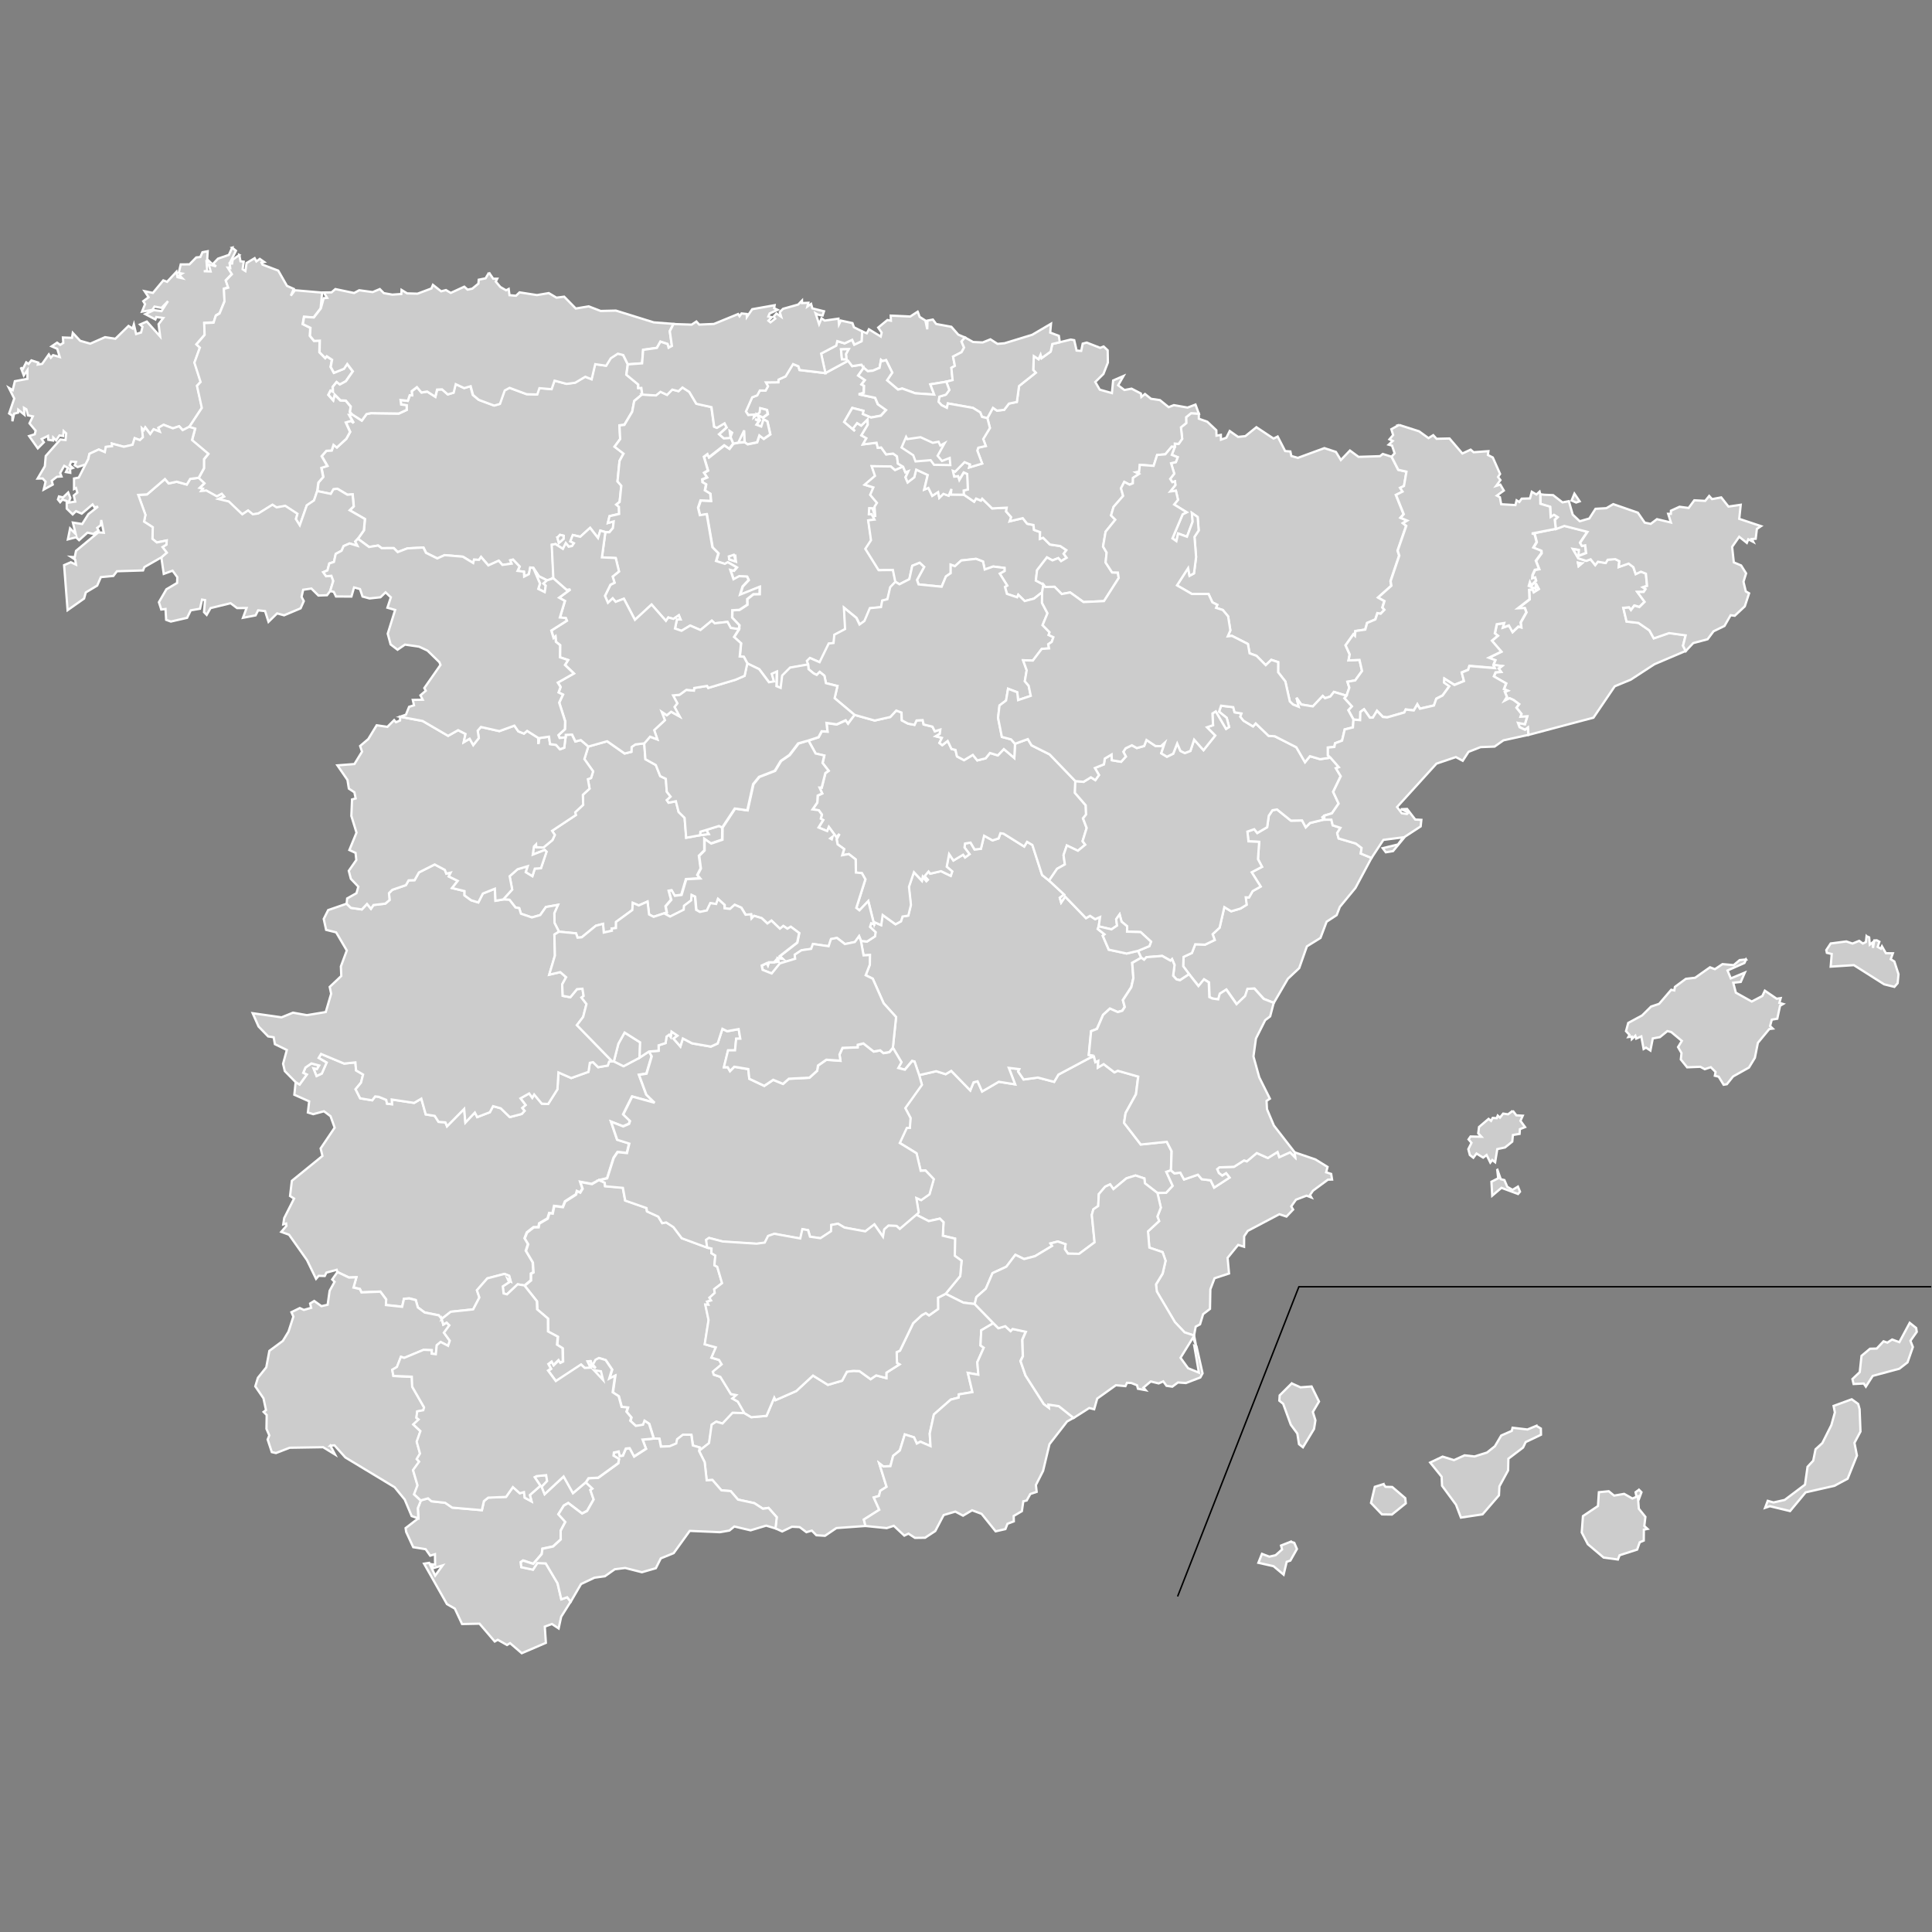 <?xml version="1.0" encoding="UTF-8" standalone="no"?>
<svg
   xmlns:dc="http://purl.org/dc/elements/1.1/"
   xmlns:cc="http://creativecommons.org/ns#"
   xmlns:rdf="http://www.w3.org/1999/02/22-rdf-syntax-ns#"
   xmlns:svg="http://www.w3.org/2000/svg"
   xmlns="http://www.w3.org/2000/svg"
   xmlns:sodipodi="http://sodipodi.sourceforge.net/DTD/sodipodi-0.dtd"
   xmlns:inkscape="http://www.inkscape.org/namespaces/inkscape"
   width="1000"
   height="1000"
   viewBox="0 0 1000 1000"
   id="svg4300"
   version="1.1"
   inkscape:version="0.91 r13725"
   sodipodi:docname="spain_square.svg">
  <rect x="0" y="0" width="1000" height="1000" fill="#808080" stroke="none"/>
  <sodipodi:namedview
     pagecolor="#ffffff"
     bordercolor="#666666"
     borderopacity="1"
     objecttolerance="10"
     gridtolerance="10"
     guidetolerance="10"
     inkscape:pageopacity="0"
     inkscape:pageshadow="2"
     inkscape:window-width="1920"
     inkscape:window-height="1015"
     id="namedview56"
     showgrid="false"
     inkscape:zoom="0.48760905"
     inkscape:cx="249.25066"
     inkscape:cy="618.54224"
     inkscape:window-x="0"
     inkscape:window-y="0"
     inkscape:window-maximized="1"
     inkscape:current-layer="svg4300" />
  <defs
     id="defs4302" />
  <path
     id="ES-AB"
     title="Albacete"
    d="m 564.638,547.247 1.522,-0.445 0.773,2.928 1.476,-0.679 -0.164,3.49 2.928,-1.78 5.598,4.263 1.733,-0.843 10.587,3.021 -1.148,9.111 -5.364,9.767 -0.797,5.082 8.619,11.196 13.467,-1.382 2.506,4.848 -0.328,9.931 0,0 -2.319,0.82 3.279,7.237 -3.373,3.584 -4.567,0.117 0,0 -6.465,-5.012 -0.281,-2.53 -4.591,-1.522 -4.708,1.476 -6.722,5.574 -1.71,-2.459 -2.553,1.195 -3.279,3.841 -0.328,6.207 -2.506,1.686 -0.796,2.857 1.429,14.217 -7.963,5.949 -5.809,-0.094 -1.616,-2.295 0.352,-2.576 -4.005,-1.429 -3.771,1.007 0.843,1.288 -8.877,5.317 -5.645,1.476 -4.52,-2.202 -4.637,6.183 -7.167,3.302 -3.466,8.08 -4.918,4.333 -0.843,3.583 0,0 -5.879,-0.703 -9.181,-4.591 0,0 7.542,-9.181 0.703,-7.94 -3.49,-2.553 0.117,-8.9 -6.324,-1.476 0.351,-7.003 -1.874,-1.85 -5.762,1.288 -6.417,-3.302 0,0 1.101,-1.288 -1.218,-7.425 2.53,1.077 4.286,-3.021 2.225,-7.846 -4.263,-4.474 -2.506,0.141 -2.131,-9.041 -8.689,-5.34 3.63,-7.823 1.593,-0.047 0.351,-5.082 -2.693,-5.129 8.596,-12.039 -1.382,-4.919 0,0 8.853,-2.038 4.895,1.546 2.881,-1.733 9.837,10.118 1.71,-4.192 2.084,-0.515 2.342,5.27 8.643,-5.036 8.432,1.335 -3.256,-8.525 5.457,0.656 -0.609,1.265 2.811,4.099 7.378,-1.007 8.432,2.225 2.202,-3.747 z"
     style="fill:#cccccc;fill-opacity:1;stroke:#ffffff;stroke-width:1.171;stroke-opacity:1"
     inkscape:connector-curvature="0" />
  <path
     id="ES-A"
     title="Alicante"
    d="m 606.047,605.754 1.78,1.546 3.068,-0.351 1.944,3.537 7.167,-2.483 1.991,2.342 4.591,0.562 1.827,3.771 7.963,-5.176 -1.757,-2.225 -2.038,1.218 -1.757,-1.335 -0.866,-2.014 1.148,-0.96 7.589,-0.281 5.2,-3.302 1.429,0.492 5.129,-4.31 5.762,2.576 5.012,-3.115 0.913,2.67 5.574,-2.506 2.623,2.647 -0.257,-2.623 0,0 10.774,3.677 6.277,3.888 -0.726,2.787 2.6,0.82 0.468,2.928 -2.131,0.047 -7.752,5.715 -1.546,2.248 0.726,1.265 -2.506,-0.937 -5.48,2.084 -2.459,3.466 0.984,1.64 -3.443,3.63 -3.677,-1.218 -16.348,8.619 -1.874,2.787 -0.046,5.434 -3.068,-0.96 -5.457,6.699 0.749,8.104 -7.495,2.459 -2.178,5.715 -0.187,10.142 -3.56,2.74 -1.593,5.246 -2.249,1.218 -0.867,4.637 0,0 -4.872,-1.569 -5.036,-5.34 -9.345,-15.81 -0.445,-3.677 3.443,-5.668 1.523,-6.605 -1.546,-4.497 -6.862,-2.366 -0.703,-8.385 5.762,-5.364 -0.89,-2.319 1.78,-4.614 -1.757,-7.589 0,0 4.567,-0.117 3.349,-3.584 -3.279,-7.237 2.342,-0.82 z"
     style="fill:#cccccc;fill-opacity:1;stroke:#ffffff;stroke-width:1.171;stroke-opacity:1"
     inkscape:connector-curvature="0" />
  <path
     id="ES-AV"
     title="Avila"
    d="m 304.494,386.411 9.697,-2.74 9.064,6.347 3.513,-0.89 0.094,-2.483 1.967,-1.335 4.614,-0.562 0,0 0.632,8.221 5.387,2.998 2.272,5.738 2.904,1.382 0.492,6.675 1.991,2.576 -1.967,1.803 0.913,1.335 3.771,-0.773 1.429,5.574 3.092,3.045 0.82,10.282 7.167,-1.312 0,0 4.473,-0.562 -1.265,-2.155 0,0 6.582,-2.061 1.686,0.773 0,0 -0.094,6.277 -5.809,1.991 -3.42,-2.412 0.024,5.973 -2.811,2.811 0.89,6.535 -1.733,3.396 1.405,1.733 -7.261,0.398 -2.412,8.127 -3.513,0.468 -1.593,-2.811 -1.429,0.258 1.241,4.637 -2.881,3.349 0.609,3.232 -1.312,0.492 0,0 -5.387,1.803 -2.366,-1.194 -0.82,-6.699 -4.52,2.014 -3.092,-1.335 -0.258,3.724 -8.408,6.136 -0.047,3.162 -2.225,0.258 0.117,1.148 -4.216,0.937 -0.375,-4.497 -3.701,0.96 -7.308,5.996 -2.178,0.187 -0.773,-2.248 -8.853,-0.843 0,0 -2.295,-4.52 -0.117,-5.082 1.897,-4.286 -6.23,1.101 -2.951,4.169 -4.31,1.241 -5.691,-1.944 -0.867,-2.857 -1.944,-0.351 -3.115,-3.982 -3.232,-0.187 0,0 4.638,-5.129 -1.312,-6.886 4.099,-3.63 5.27,-1.569 -0.984,3.092 3.396,2.061 1.241,-3.888 3.185,-0.211 2.881,-8.525 -0.89,-0.913 -6.23,2.412 0.609,-4.216 1.101,-1.124 0.094,1.476 3.724,0.187 4.661,-3.865 1.218,-2.647 -1.405,-2.155 12.296,-8.151 -0.328,-1.429 4.122,-3.888 -0.164,-5.153 3.466,-3.209 -0.867,-4.895 1.64,-0.586 1.077,-3.443 -4.52,-6.371 z"
     style="fill:#cccccc;fill-opacity:1;stroke:#ffffff;stroke-width:1.171;stroke-opacity:1"
     inkscape:connector-curvature="0" />
  <path
     id="ES-B"
     title="Barcelona"
    d="m 805.248,273.73 4.356,-1.639 11.992,3.068 -3.818,5.691 0.96,1.639 1.663,-0.351 0.515,4.029 -4.005,1.522 0.187,-3.092 -3.022,-0.492 2.787,4.801 4.099,1.335 2.248,-0.843 2.413,3.021 1.358,-1.757 4.052,0.679 1.007,-1.71 3.958,-0.304 2.131,1.054 -0.328,3.045 5.106,-1.803 2.459,1.85 1.241,3.607 2.693,-1.265 2.577,1.031 0.609,6.347 -2.155,0.749 1.382,0.89 -0.984,1.476 -3.256,0.047 3.747,5.082 -2.717,2.693 -2.6,-0.749 -1.757,2.319 -0.937,-1.335 -2.998,0.234 1.686,7.05 6.136,0.679 5.668,3.888 2.272,4.122 7.94,-2.74 8.572,1.171 -1.358,5.41 1.382,2.74 0,0 -16.161,6.886 -12.297,8.01 -8.268,3.42 -11.008,16.231 -33.61,8.924 0,0 -0.305,-3.771 -1.405,1.148 -2.857,-1.335 -0.82,-2.248 3.56,0.679 1.218,-4.029 -3.49,0.187 0.492,-1.452 -2.6,-3.232 1.382,-1.85 -2.951,-2.178 -1.967,-0.867 -2.6,1.312 1.241,-1.967 -1.077,-2.67 1.452,-0.586 -1.921,-0.796 1.148,-2.951 -6.347,-3.63 0.89,-2.108 2.857,-0.211 -1.265,-1.78 1.686,-1.288 -4.427,-0.562 0,0 0.984,-2.436 -3.373,-1.241 6.511,-3.162 -4.895,-5.668 3.092,-2.6 -1.569,-1.194 1.007,-4.731 3.888,-0.609 -0.726,2.319 3.138,-1.077 1.874,3.396 2.998,-2.834 1.522,0.422 -0.328,-2.506 2.974,-5.27 -0.796,-2.178 -3.607,0.141 6.043,-4.684 -0.211,-4.895 1.803,-0.281 0.539,1.452 2.623,-1.64 -1.546,-2.904 -0.024,2.834 -3.56,-1.452 0.586,-1.991 0.726,1.686 2.413,-2.506 -0.492,-1.593 -1.475,0.492 0.187,-1.757 1.218,-2.693 2.202,-0.375 -1.686,-4.31 2.904,-3.935 -0.094,-1.241 -4.122,-1.639 1.71,-2.881 -1.007,-3.958 -1.429,-0.445 12.179,-2.53 z m 13.444,17.918 -1.593,1.358 -0.351,-1.757 1.944,0.398 z"
     style="fill:#cccccc;fill-opacity:1;stroke:#ffffff;stroke-width:1.171;stroke-opacity:1"
     inkscape:connector-curvature="0" />
  <path
     id="ES-BA"
     title="Badajoz"
    d="m 335.903,544.249 1.312,2.389 -2.67,8.97 -3.911,0.632 3.794,10.259 4.263,4.169 -11.594,-3.209 -4.614,9.275 3.513,3.373 -0.515,1.499 -3.045,1.312 -6.277,-2.459 3.185,9.369 6.254,1.967 -1.195,4.919 -4.825,-0.492 -2.061,3.045 -3.326,10.516 -4.099,0.984 0,0 -3.865,1.967 -6.019,-1.101 1.195,3.49 -1.241,2.038 -1.639,-0.773 -0.492,1.757 -5.645,3.63 -1.171,2.904 -4.474,-0.562 -0.796,3.888 -1.733,-0.211 -0.867,2.811 -4.333,2.553 -0.375,1.944 -2.53,0.023 -3.466,2.717 -1.194,3.021 1.803,2.998 -1.148,3.466 3.56,5.973 0.351,5.176 -1.288,0.679 0,3.466 -3.279,2.74 0,0 -3.513,-0.586 -5.527,5.176 -1.757,-0.468 -0.422,-3.654 3.302,-2.178 -0.796,-1.733 1.546,1.124 -0.749,-2.67 -2.389,-1.007 -8.877,2.319 -5.387,6.16 1.265,3.771 -3.209,6.136 -11.617,1.241 -4.684,3.677 0,0 -1.499,-1.897 -7.354,-1.476 -3.537,-2.647 -1.054,-3.771 -3.349,-0.867 -2.764,0.234 -0.937,4.075 -8.408,-0.89 0.141,-2.904 -3.021,-4.029 -9.743,0.398 -0.843,-1.757 -3.302,-0.726 1.499,-5.317 -3.841,0.117 -5.996,-2.834 0,0 -0.351,-1.124 -5.317,1.452 -0.867,1.757 -3.139,-0.094 -1.358,1.569 -4.708,-9.72 -9.275,-13.116 -4.029,-1.476 2.67,-3.092 -0.141,-1.218 -1.499,0.422 0.492,-3.256 5.106,-10.095 -2.084,-1.312 0.937,-7.87 15.833,-12.882 -0.937,-3.888 7.261,-10.751 -2.131,-5.926 -3.396,-2.553 -5.551,1.499 -2.787,-0.867 0.679,-5.762 -7.682,-3.42 0.679,-6.535 0,0 2.038,1.218 3.724,-5.153 -1.85,-0.867 1.171,-2.787 3.068,-2.108 4.029,1.054 -1.171,1.921 -1.71,-0.351 1.546,3.888 2.67,-1.265 2.506,-5.691 -4.146,-2.389 1.265,-2.084 11.945,4.989 5.832,-0.609 0.351,4.146 3.63,2.131 -1.077,4.239 -2.811,3.373 2.389,4.708 6.23,1.031 1.522,-2.014 1.897,0.211 3.818,1.569 0.422,1.967 2.553,0.304 -0.117,-2.459 11.594,1.757 3.724,-2.202 2.295,8.174 4.637,0.749 1.991,3.092 3.537,0.258 0.843,2.038 8.877,-8.994 0.632,7.05 4.895,-5.176 1.218,2.366 6.535,-2.506 1.686,-3.162 3.982,1.124 4.661,4.544 6.207,-1.616 1.452,-1.616 -1.241,-1.499 1.757,-1.522 -2.647,-3.443 4.497,-2.553 1.616,2.248 0.984,-1.686 3.935,4.731 3.302,0.164 4.801,-7.612 0.515,-8.713 6.628,2.904 8.924,-3.209 0.703,-4.684 1.663,-0.328 2.647,2.623 4.989,-0.867 0.679,-2.038 1.616,-0.117 0,0 0.843,0 0,0 5.012,2.483 8.315,-4.403 0,0 z"
     style="fill:#cccccc;fill-opacity:1;stroke:#ffffff;stroke-width:1.171;stroke-opacity:1"
     inkscape:connector-curvature="0" />
  <path
     id="ES-BU"
     title="Burgos"
    d="m 469.382,226.535 0.258,0.749 0,0 6.839,-0.984 6.324,2.904 2.975,-0.586 0.937,1.991 2.225,-1.218 -3.63,6.511 2.248,2.693 4.005,-1.546 0.328,3.677 -8.432,-0.141 -1.757,-2.389 -7.823,0.632 -1.195,-3.209 -6.043,-3.982 2.366,-5.504 0,0 0.375,0.398 z m -42.206,-33.399 11.804,-6.394 2.108,2.787 4.801,-0.749 1.148,1.593 0,0 -2.904,3.982 3.443,2.319 -1.733,2.272 1.288,0.679 -0.117,3.654 -2.576,0.773 8.455,1.803 1.405,3.326 4.263,2.998 -2.693,2.951 -5.082,0.937 -4.31,-1.78 0.351,-1.686 -5.738,-1.476 -4.169,7.261 5.551,4.708 -1.195,-1.101 2.272,-3.021 2.155,1.288 3.302,-3.209 0.14,2.764 -3.302,5.504 2.576,1.499 -1.78,3.185 7.073,-0.867 0.632,2.647 1.757,-0.187 2.576,3.583 3.607,-0.422 2.014,1.429 0.468,3.747 2.74,1.639 0,0 -4.169,1.827 -2.178,-1.921 -9.884,-0.141 1.757,5.012 -5.34,4.591 4.497,1.405 -1.639,3.841 3.49,4.169 -1.241,1.967 0.398,5.317 -1.476,-4.427 -1.663,-0.094 -0.211,3.045 1.405,0 1.522,2.834 -3.279,0.398 1.476,10.282 -2.928,4.474 6.839,10.961 7.425,-0.07 1.265,6.16 0,0 0,0 0,0 -2.647,2.787 -1.452,6.23 -2.67,0.679 -0.632,3.396 -5.785,0.562 -2.811,6.652 -2.53,1.827 -1.663,-3.443 -6.417,-5.27 0.609,11.055 -5.574,2.951 -0.398,4.263 -2.506,0.281 -4.731,9.673 -5.036,-2.202 -1.522,1.546 0.632,1.827 0,0 -9.345,1.64 -4.075,4.099 -0.796,6.394 -2.178,-0.89 0.141,-7.542 -2.576,1.171 1.148,3.911 -2.6,0.445 -5.082,-6.792 -6.183,-2.975 0,0 -1.804,-3.443 -2.108,-0.117 0.656,-6.886 -3.607,-3.232 2.553,-4.052 0,0 0.211,-2.061 -3.748,-3.935 0.094,-3.818 3.677,-0.211 4.099,-2.67 -0.047,-2.904 3.209,-2.53 3.185,-0.047 0.07,-3.771 -10.165,4.099 1.312,-4.286 3.139,-3.326 -0.82,-1.757 -4.075,-0.187 -2.928,1.593 -1.663,-4.848 1.827,0.422 1.522,-1.757 -4.661,-2.647 -1.522,0.843 -4.544,-1.452 1.218,-4.029 -3.068,-3.092 -2.974,-17.168 -3.513,0.562 -0.96,-3.888 1.288,-3.794 5.364,0.258 -0.328,-3.724 -2.811,-1.686 0.609,-3.185 -1.85,-1.031 -0.141,-1.499 2.483,-1.031 -1.569,-2.389 2.061,-1.171 -2.108,-7.097 1.897,-1.405 0.703,1.686 7.963,-6.23 2.623,1.78 2.038,-2.693 0,0 2.553,-0.492 0,0 3.326,-0.234 0,0 1.499,1.054 4.895,-1.007 1.194,-3.537 2.225,1.757 3.396,-2.342 -1.499,-6.652 -1.944,-1.077 -1.171,3.747 -2.53,-0.937 1.288,-1.897 -1.921,-0.867 2.248,0.187 -1.077,-2.647 2.811,1.522 2.53,-1.85 -0.422,-2.131 -3.443,-0.867 -0.281,2.272 -3.045,2.53 0.281,-1.476 -3.302,0.117 -1.288,-1.874 3.256,-7.331 2.6,-1.007 1.335,-2.53 2.998,0.07 1.241,-2.225 -1.101,-2.014 6.464,-0.07 0.07,-1.382 3.677,-1.686 3.865,-6.347 2.764,1.124 0.632,1.944 13.374,1.616 z m -46.562,94.436 0.258,3.092 -3.443,-1.124 -0.117,-1.476 3.302,-0.492 z"
     style="fill:#cccccc;fill-opacity:1;stroke:#ffffff;stroke-width:1.171;stroke-opacity:1"
     inkscape:connector-curvature="0" />
  <path
     id="ES-BI"
     title="Vizcaya"
    d="m 475.027,161.306 0.96,2.693 2.975,1.897 0.984,4.544 0.141,-4.52 2.764,-0.515 1.71,2.295 7.87,1.452 3.583,4.075 3.443,1.452 0,0 -1.757,2.131 1.335,3.092 -1.312,2.389 -4.403,2.295 0.937,4.778 -1.78,1.007 0.609,6.371 -3.279,0.82 0,0 -8.268,1.358 2.014,5.317 -9.79,-0.679 -6.769,-2.459 -2.178,0.539 -5.668,-4.801 2.67,-4.005 -3.185,-6.441 -1.921,0.515 -0.703,-0.609 -0.75,4.075 -3.443,1.476 -2.623,0.281 -2.155,-1.78 0,0 -1.148,-1.593 -4.801,0.749 -2.108,-2.787 -11.804,6.394 0,0 -2.225,-10.095 7.799,-4.122 0.562,-2.342 3.818,1.171 3.888,-1.85 1.124,2.506 3.747,-1.757 0.304,-5.106 0,0 2.483,1.007 1.077,-2.085 6.113,3.747 0.468,-2.014 -1.78,-2.623 4.778,-3.911 1.804,0.375 -0.094,-2.647 10.095,0.468 3.888,-2.53 z m -39.723,19.51 3.958,-0.094 -1.405,2.506 0,0 0.281,2.74 0,0 -2.366,-0.047 -0.468,-5.106 z"
     style="fill:#cccccc;fill-opacity:1;stroke:#ffffff;stroke-width:1.171;stroke-opacity:1"
     inkscape:connector-curvature="0" />
  <path
     id="ES-CA"
     title="Cadiz"
    d="m 217.811,776.591 3.794,-1.077 1.757,1.522 7.073,0.773 3.677,2.506 15.341,1.335 1.054,-4.708 2.225,-1.827 9.228,-0.375 3.537,-5.059 3.56,3.185 2.178,-0.562 0.375,2.881 3.537,1.921 -0.867,-3.302 5.457,-4.801 -2.975,-4.45 1.007,-0.539 4.942,-0.492 0.492,3.045 -2.787,2.975 1.522,3.818 9.837,-9.134 4.825,8.619 6.652,-5.621 0,0 3.373,3.185 -1.054,0.796 1.686,4.848 -3.396,5.949 -2.6,1.335 -7.144,-5.434 -2.295,1.312 -2.811,4.497 3.583,3.958 -2.412,4.567 0.047,4.52 -3.958,3.63 -5.528,1.171 -0.351,2.74 -4.403,5.082 -5.246,-1.71 -1.194,0.82 0.258,2.623 6.043,1.288 2.248,-3.42 4.356,0.164 6.113,10.282 1.944,8.315 3.045,-1.054 1.827,2.319 0,0 -4.919,7.823 -1.312,6.043 -3.466,-2.295 -3.701,1.358 0.562,8.408 -12.484,5.364 -6.043,-5.2 -1.593,0.937 -4.778,-2.693 -1.569,0.89 -7.893,-9.228 -9.017,0.187 -3.747,-7.987 -4.075,-2.319 -11.851,-20.939 2.647,-0.421 3.115,6.605 3.865,-5.293 -4.825,1.405 -1.007,-2.014 1.921,0.258 -0.07,-5.434 -2.483,0.75 -2.342,-3.349 -6.418,-1.031 -3.654,-7.87 -0.304,-2.014 6.675,-5.129 0,0 -0.304,-5.223 1.499,-4.005 z"
     style="fill:#cccccc;fill-opacity:1;stroke:#ffffff;stroke-width:1.171;stroke-opacity:1"
     inkscape:connector-curvature="0" />
  <path
     id="ES-C"
     title="A Coruña"
    d="m 120.166,128.188 1.967,1.593 -3.232,6.418 0,0 0.328,2.412 -1.195,-0.094 2.038,3.232 -3.185,3.302 1.265,3.677 -2.225,0.632 0.304,6.488 -2.553,6.23 -1.944,1.148 -1.124,3.607 -4.872,0.234 0.234,6.113 -4.263,4.942 1.827,1.64 -2.834,7.823 3.209,9.978 -1.874,2.014 2.506,11.406 -6.581,10.001 0,0 -3.326,1.71 -1.85,-2.038 -3.209,1.101 -4.848,-1.85 -2.67,1.546 0.749,2.014 -3.232,-1.241 -1.733,2.483 -2.576,-3.42 -0.749,1.429 -0.96,-0.913 0.539,4.544 -1.593,1.499 -2.717,-1.007 -1.054,3.42 -4.52,1.031 -6.23,-1.639 0.141,1.358 -3.256,0.351 -0.492,2.717 -3.185,-1.358 -4.778,2.225 -0.679,2.857 0,0 -1.452,2.576 -4.099,1.358 -1.522,-0.89 0.679,-1.757 -2.553,-0.187 -0.726,1.921 1.663,1.382 -1.452,0.515 0.094,1.991 -2.225,-0.375 1.007,-2.178 -1.921,-1.054 -2.084,3.724 0.679,1.803 -2.389,0.164 -2.67,2.061 0.539,1.967 -4.684,2.576 0.96,-4.099 -1.499,-1.639 -2.623,0.047 3.747,-6.371 0.468,-5.317 7.565,-8.549 2.67,0.304 0.351,-3.466 -1.312,-1.194 -0.234,2.576 -1.944,-0.304 -1.71,2.53 -1.499,-1.452 -0.07,1.546 -2.459,-0.375 -0.187,-2.014 -3.279,1.593 1.124,1.71 -3.115,3.138 -4.497,-6.371 2.904,-0.913 0.468,-1.827 -3.185,-3.841 1.733,-3.607 -2.506,-0.515 -0.843,-3.162 -1.218,-0.726 0.234,3.583 -3.209,-2.6 -0.094,1.499 -2.061,0.539 -0.867,3.935 -0.023,-2.904 -1.686,-1.148 2.647,-7.729 -2.764,-5.504 1.967,1.171 1.124,-4.637 6.511,-1.218 0,-4.497 -1.897,2.717 -1.546,-4.122 0.984,0.96 1.827,-3.583 1.195,0.82 1.476,-1.85 3.584,1.148 -0.258,1.007 2.248,-0.351 3.443,-4.895 1.031,1.71 1.171,-1.335 3.466,0.984 -1.312,-4.263 -2.904,-1.265 2.834,-1.921 1.616,1.148 1.593,-1.007 -0.187,-2.811 4.684,0.187 0.422,-2.553 3.818,4.075 5.223,1.499 7.659,-3.373 5.34,0.82 6.792,-6.628 2.131,1.335 0.656,-2.131 1.148,4.989 2.576,-0.796 0.726,-2.975 -1.265,-1.171 3.513,-1.522 6.909,7.753 -0.82,-6.394 2.436,-3.209 -3.63,-0.515 -0.468,1.265 -5.2,-2.74 4.474,-2.085 3.888,0.539 3.373,-5.176 -3.349,3.466 -3.654,-0.656 -1.077,1.71 -5.364,0.913 1.569,-3.865 -0.937,-1.546 2.764,-2.038 -2.061,-3.138 4.286,0.89 5.387,-6.488 1.967,0.749 4.848,-5.223 0.515,2.811 2.506,0.562 -1.522,-1.546 1.405,-0.89 -1.733,-0.304 1.031,-4.427 4.52,-0.023 3.513,-3.583 2.108,-0.211 1.101,-2.483 2.717,-0.515 -0.258,4.169 1.593,1.522 -1.967,-0.468 0.398,4.919 -1.803,0.211 3.56,0.117 -0.984,-3.701 3.794,1.077 -1.546,-1.312 2.553,-2.693 5.621,-1.944 1.71,-3.747 z"
     style="fill:#cccccc;fill-opacity:1;stroke:#ffffff;stroke-width:1.171;stroke-opacity:1"
     inkscape:connector-curvature="0" />
  <path
     id="ES-CC"
     title="Caceres"
    d="m 179.423,467.754 2.202,2.155 5.668,0.82 2.67,-2.857 2.038,2.506 1.312,-1.944 6.09,-0.703 2.225,-1.874 -0.304,-3.583 1.733,-1.71 7.026,-2.412 1.405,-2.483 3.092,-0.094 2.248,-4.005 8.151,-4.122 5.27,2.787 0.773,1.967 2.225,-0.515 -0.96,1.967 4.637,2.272 -2.928,3.724 6.441,1.569 -0.023,2.225 3.443,2.53 3.701,1.124 2.366,-4.614 6.23,-2.483 0.304,6.23 4.005,-0.679 0,0 3.232,0.187 3.115,3.982 1.944,0.351 0.867,2.857 5.691,1.944 4.31,-1.241 2.951,-4.169 6.23,-1.101 -1.897,4.286 0.117,5.082 2.295,4.52 0,0 -2.366,1.476 0.281,10.868 -2.951,9.907 5.715,-1.335 3.045,2.623 -2.038,3.701 0.258,5.949 3.935,0.726 3.466,-4.192 2.811,-0.211 0.609,3.747 -1.101,0.82 2.576,3.349 -1.71,6.675 -3.232,4.263 18.269,18.761 0,0 -1.616,0.117 -0.679,2.038 -4.989,0.867 -2.647,-2.623 -1.663,0.328 -0.703,4.684 -8.924,3.209 -6.628,-2.904 -0.515,8.713 -4.801,7.612 -3.302,-0.164 -3.935,-4.731 -0.984,1.686 -1.616,-2.248 -4.497,2.553 2.647,3.443 -1.757,1.522 1.241,1.499 -1.452,1.616 -6.207,1.616 -4.661,-4.544 -3.982,-1.124 -1.686,3.162 -6.535,2.506 -1.218,-2.366 -4.895,5.176 -0.632,-7.05 -8.877,8.994 -0.843,-2.038 -3.537,-0.258 -1.991,-3.092 -4.637,-0.749 -2.295,-8.174 -3.724,2.202 -11.594,-1.757 0.117,2.459 -2.553,-0.304 -0.422,-1.967 -3.818,-1.569 -1.897,-0.211 -1.522,2.014 -6.23,-1.031 -2.389,-4.708 2.811,-3.373 1.077,-4.239 -3.63,-2.131 -0.351,-4.146 -5.832,0.609 -11.945,-4.989 -1.265,2.085 4.146,2.389 -2.506,5.691 -2.67,1.265 -1.546,-3.888 1.71,0.351 1.171,-1.921 -4.029,-1.054 -3.068,2.108 -1.171,2.787 1.85,0.867 -3.724,5.153 -2.038,-1.218 0,0 -5.621,-5.738 -0.89,-3.794 1.944,-7.12 -6.183,-3.021 -0.632,-3.56 -2.857,-0.445 -4.965,-5.129 -3.045,-6.886 14.943,2.131 5.926,-2.412 7.19,1.288 9.767,-1.616 2.787,-9.486 -0.749,-3.513 5.996,-5.668 -0.211,-4.942 3.068,-8.244 -5.527,-9.392 -5.176,-1.288 -1.241,-5.645 2.295,-4.591 z"
     style="fill:#cccccc;fill-opacity:1;stroke:#ffffff;stroke-width:1.171;stroke-opacity:1"
     inkscape:connector-curvature="0" />
  <path
     id="ES-CO"
     title="Cordoba"
    d="m 311.052,709.769 1.101,4.52 -4.731,-5.059 3.63,0.539 z m -0.96,-99.003 2.787,1.265 0.258,1.85 9.181,0.82 1.218,6.605 10.985,3.841 0.304,1.78 5.809,2.67 2.061,3.396 2.014,-0.398 3.771,2.436 4.333,5.785 13.233,4.895 0,0 2.248,0.515 -0.094,2.389 2.061,1.288 -0.445,4.989 1.476,0.843 2.483,8.455 -4.075,3.115 0.281,1.944 -2.717,2.459 0.843,1.429 -2.038,0.609 0.656,1.593 -1.593,-0.047 1.686,7.987 -1.991,12.531 5.762,1.616 -2.295,5.34 3.958,1.148 1.382,2.319 -4.567,3.794 0.492,1.546 3.396,1.124 5.457,8.9 2.764,0.539 -1.991,1.757 2.811,1.616 3.396,5.949 0,0 -6.113,-0.141 -5.176,5.551 -3.303,-0.96 -2.319,1.546 -1.358,9.556 -5.2,4.075 0,0 0.351,-1.803 -3.583,-1.007 -0.773,-5.527 -4.356,-0.047 -2.998,2.342 -0.422,2.202 -3.42,1.452 -4.52,0.187 -0.82,-4.122 -2.857,-0.07 0,0 -2.412,-7.682 -2.342,-1.522 -0.75,2.061 -3.747,0.609 -2.881,-2.67 0.515,-1.757 -2.506,-2.951 0.703,-2.178 -3.209,-0.281 -1.522,-5.574 -3.092,-1.991 1.241,-8.619 -3.045,1.569 1.452,-4.755 -3.302,-4.895 -3.443,-1.054 -1.78,0.96 -1.358,2.506 1.499,1.733 -1.967,-0.867 -0.75,-2.717 -1.546,0.141 1.569,3.279 -3.021,0.141 -1.921,-1.78 -13.046,8.572 -4.029,-5.457 1.476,-0.96 -1.312,-2.412 1.71,-1.288 0.937,1.803 2.623,-2.576 0.82,1.335 1.405,-0.679 -0.164,-6.792 -2.857,-1.803 0.375,-4.146 -5.036,-2.693 -0.047,-6.699 -5.574,-4.731 -0.164,-4.239 -6.418,-8.127 0,0 3.302,-2.717 0,-3.466 1.288,-0.679 -0.351,-5.176 -3.56,-5.973 1.148,-3.466 -1.78,-2.975 1.171,-3.021 3.49,-2.717 2.529,-0.023 0.351,-1.944 4.356,-2.553 0.843,-2.811 1.733,0.211 0.796,-3.888 4.474,0.562 1.171,-2.904 5.645,-3.607 0.492,-1.78 1.663,0.773 1.241,-2.038 -1.195,-3.49 6.019,1.101 3.654,-2.155 z"
     style="fill:#cccccc;fill-opacity:1;stroke:#ffffff;stroke-width:1.171;stroke-opacity:1"
     inkscape:connector-curvature="0" />
  <path
     id="ES-CS"
     title="Castellón"
    d="m 615.486,504.198 -3.068,-4.099 0.187,-4.825 4.309,-2.038 1.733,-4.52 5.082,0.234 4.989,-2.412 -1.077,-2.998 3.607,-3.373 2.459,-10.657 3.56,2.155 4.778,-1.405 3.185,-1.967 -0.469,-3.818 1.71,0.047 1.85,-3.279 4.192,-2.366 -4.661,-7.401 5.364,-2.787 -2.085,-3.982 0.609,-8.97 -5.551,-0.234 -0.539,-5.082 3.537,-1.218 1.569,1.967 5.106,-2.975 0.866,-5.949 1.921,-2.857 2.319,-0.398 7.214,5.785 5.785,-0.094 1.897,3.537 2.202,-2.202 7.05,-1.757 0,0 3.982,-0.023 0.703,2.928 4.028,1.288 -1.686,2.74 0.749,2.787 0,0 8.853,2.6 0,0 3.021,2.272 -0.422,2.928 5.551,2.272 0,0 -8.315,15.552 -8.081,9.814 -1.639,4.239 -5.2,3.42 -3.185,8.408 -7.026,4.356 -3.982,11.266 -5.879,5.527 -7.237,12.413 0,0 -5.176,-2.038 -4.825,-5.34 -3.56,0.141 -1.194,3.701 -4.427,4.239 -5.34,-7.565 -3.35,2.131 -0.796,2.928 -3.068,-0.422 -1.522,-0.726 -0.281,-7.635 -2.506,-1.546 -2.834,3.49 -4.989,-6.207 z"
     style="fill:#cccccc;fill-opacity:1;stroke:#ffffff;stroke-width:1.171;stroke-opacity:1"
     inkscape:connector-curvature="0" />
  <path
     id="ES-CU"
     title="Cuenca"
    d="m 452.331,478.364 0.281,-1.007 3.396,1.476 0.749,-5.246 6.699,4.801 2.834,-1.546 0.75,-2.483 2.998,-0.468 1.358,-5.527 -1.03,-9.369 2.576,-7.542 4.169,4.427 0.398,-2.155 1.921,2.342 0.726,-0.726 -1.686,-1.85 2.038,-2.412 0.89,1.124 5.598,-1.312 5.036,2.436 0.773,-2.295 -2.857,-2.459 1.242,-6.558 2.248,3.349 5.012,-2.998 1.031,1.405 2.295,-1.686 -2.623,-3.49 0.281,-2.014 2.858,-0.492 2.108,3.56 3.279,-0.328 1.663,-6.769 4.38,2.412 3.115,-1.007 0.961,-2.717 1.663,0.258 10.657,6.652 1.476,-2.459 2.764,1.64 5.036,15.552 3.607,2.881 0,0 7.799,7.237 -2.249,1.686 0.703,2.459 2.085,-3.068 10.774,11.149 2.108,-1.195 2.623,1.733 2.553,-1.101 -0.703,4.825 0,0 -0.539,1.358 3.49,2.764 -0.89,0.726 3.115,7.214 9.251,1.991 5.949,-1.405 0,0 1.639,3.583 0,0 -4.731,2.623 0.609,7.87 -1.101,4.731 -4.333,6.675 0.96,3.537 -1.265,1.967 -2.389,0.679 -4.005,-1.78 -3.537,3.232 -3.185,7.284 -3.021,1.171 -1.195,12.296 1.757,0.234 -0.632,1.007 0,0 -16.817,8.971 -2.202,3.747 -8.432,-2.225 -7.378,1.007 -2.811,-4.099 0.609,-1.265 -5.457,-0.656 3.256,8.525 -8.432,-1.335 -8.643,5.036 -2.342,-5.27 -2.084,0.515 -1.71,4.192 -9.837,-10.118 -2.881,1.733 -4.895,-1.546 -8.853,2.038 0,0 -2.436,-7.097 -1.218,-0.281 -3.771,4.497 -3.42,-0.89 1.663,-2.998 -4.403,-7.448 0,0 1.663,-15.856 -6.441,-7.12 -5.645,-12.741 -3.654,-1.78 2.155,-5.481 0.046,-4.989 -3.302,0.187 -1.358,-7.495 0,0 3.115,0.304 4.122,-2.67 0.305,-2.131 -2.904,-2.74 0.609,-1.921 z"
     style="fill:#cccccc;fill-opacity:1;stroke:#ffffff;stroke-width:1.171;stroke-opacity:1"
     inkscape:connector-curvature="0" />
  <path
     id="ES-CR"
     title="Ciudad Real"
    d="m 317.728,549.378 2.342,-9.134 3.232,-5.785 8.034,5.082 -0.281,7.94 0,0 -8.315,4.403 -5.012,-2.506 z m 18.175,-5.129 4.989,-0.375 -0.023,-2.811 3.63,-1.171 0.492,-3.373 1.312,-0.96 0.843,1.148 0.422,-2.764 3.115,2.108 -2.085,1.546 3.56,4.052 1.288,-4.122 4.778,2.53 9.72,1.686 3.513,-1.616 2.483,-7.542 2.459,1.218 5.949,-1.101 0.843,4.965 -2.131,0.023 -0.609,6.019 -3.583,0.023 -2.155,8.713 1.991,0.023 1.148,1.991 2.225,-2.248 7.261,1.218 0.492,4.989 7.776,3.677 4.638,-3.115 5.059,2.085 3.045,-2.647 10.61,-0.539 4.005,-3.607 0.468,-2.694 4.333,-2.998 7.261,0.515 -0.468,-3.209 1.546,-3.443 7.846,-0.304 0.046,-1.288 2.951,-0.703 5.317,4.192 3.373,-0.632 1.663,1.429 3.068,-0.515 1.827,-2.248 0,0 4.403,7.448 -1.639,2.998 3.42,0.867 3.771,-4.473 1.218,0.281 2.436,7.097 0,0 1.382,4.942 -8.596,12.039 2.717,5.129 -0.351,5.082 -1.593,0.047 -3.63,7.799 8.689,5.34 2.131,9.041 2.506,-0.141 4.286,4.474 -2.225,7.823 -4.286,3.021 -2.53,-1.077 1.218,7.425 -1.101,1.288 0,0 -8.572,7.331 -1.733,-1.569 -4.146,-0.141 -2.155,1.944 -0.656,3.818 -4.497,-6.394 -4.684,3.607 -10.774,-1.967 -3.349,-1.991 -3.49,0.632 -0.117,3.256 -5.504,3.607 -5.41,-0.773 -1.007,-3.396 -2.928,-0.515 -1.101,4.848 -13.467,-2.436 -3.185,1.148 -1.733,3.443 -4.192,0.562 -17.496,-1.124 -7.144,-1.874 -1.499,1.007 0.562,3.982 0,0 -13.233,-4.895 -4.333,-5.762 -3.771,-2.436 -2.014,0.398 -2.061,-3.396 -5.809,-2.67 -0.304,-1.78 -10.985,-3.841 -1.218,-6.605 -9.181,-0.82 -0.234,-1.85 -2.787,-1.265 0,0 4.099,-0.984 3.349,-10.516 2.061,-3.045 4.825,0.492 1.195,-4.919 -6.254,-1.967 -3.185,-9.369 6.277,2.459 3.045,-1.312 0.492,-1.499 -3.49,-3.373 4.614,-9.275 11.594,3.185 -4.263,-4.146 -3.794,-10.259 3.911,-0.632 2.67,-8.97 -1.452,-2.53 z"
     style="fill:#cccccc;fill-opacity:1;stroke:#ffffff;stroke-width:1.171;stroke-opacity:1"
     inkscape:connector-curvature="0" />
  <path
     id="ES-GC"
     title="Las Palmas"
    d="m 848.331,771.081 1.288,1.312 -1.124,3.045 -0.773,-1.452 0.539,6.933 3.396,4.216 -0.562,4.708 1.663,1.522 -1.897,0.375 -0.047,5.668 -2.108,0.89 -1.312,3.771 -9.111,2.928 -0.843,2.202 -7.401,-1.007 -8.198,-6.933 -3.138,-6.066 0.632,-8.479 7.776,-5.2 0.468,-7.144 5.106,-0.515 2.764,2.272 5.223,-0.913 4.239,2.412 2.131,-0.89 -0.469,-2.366 1.757,-1.288 z m 110.128,-46.82 3.326,2.436 0.749,2.693 0.445,11.57 -3.115,5.879 1.288,6.535 -4.825,12.015 -6.863,3.677 -14.873,3.373 -8.057,9.696 -10.446,-2.53 -2.483,0.843 1.382,-3.63 2.998,0.843 5.785,-1.312 10.493,-7.916 1.312,-9.228 2.951,-3.185 1.194,-5.879 3.513,-3.209 4.661,-9.275 1.827,-6.581 -0.656,-3.373 9.392,-3.443 z m 30.003,-39.559 3.349,2.67 0.305,1.991 -3.279,4.638 1.265,3.209 -2.764,7.94 -4.239,3.302 -13.772,3.701 -3.56,5.574 -1.101,-1.616 -5.246,0.258 -0.609,-2.576 3.794,-3.583 0.913,-8.432 4.403,-3.677 3.466,-0.094 3.537,-3.747 1.967,0.679 2.483,-1.616 3.724,1.382 5.364,-10.001 z"
     style="fill:#cccccc;fill-opacity:1;stroke:#ffffff;stroke-width:1.171;stroke-opacity:1"
     inkscape:connector-curvature="0" />
  <path
     id="ES-GI"
     title="Girona"
    d="m 818.692,291.647 -1.593,1.358 -0.351,-1.757 1.944,0.398 z m -2.881,-31.549 -2.366,-1.031 1.475,-3.56 2.694,3.982 -1.803,0.609 z m -16.419,-4.005 4.497,0.187 4.848,3.747 3.302,-0.632 1.991,6.98 3.654,3.42 4.942,-1.429 3.209,-5.012 5.621,-0.328 3.56,-2.085 12.718,4.403 3.584,5.176 3.092,0.632 3.232,-2.436 7.214,1.733 -1.405,-4.497 1.382,0.023 0.046,-1.639 4.45,-2.038 4.708,0.632 2.928,-3.982 5.645,0.304 2.061,-2.553 1.476,1.639 4.755,-0.89 3.747,4.755 6.347,-0.937 -0.773,7.284 11.289,3.771 -2.155,1.452 -0.609,5.083 -2.014,0.141 0.773,1.499 -2.6,-1.358 -0.749,1.85 -3.958,-3.162 -3.654,5.223 0.867,8.034 3.794,1.593 2.576,4.099 -1.358,4.333 1.194,4.989 1.71,0.984 -2.225,6.769 -5.2,4.872 -2.131,-0.281 -3.185,5.551 -5.668,2.764 -3.068,4.122 -7.448,1.991 -3.888,4.146 0,0 -1.382,-2.74 1.358,-5.41 -8.572,-1.171 -7.916,2.74 -2.272,-4.122 -5.668,-3.888 -6.136,-0.679 -1.686,-7.05 2.998,-0.234 0.937,1.335 1.757,-2.319 2.6,0.749 2.717,-2.693 -3.747,-5.082 3.256,-0.047 0.984,-1.476 -1.382,-0.89 2.178,-0.749 -0.609,-6.347 -2.576,-1.031 -2.694,1.265 -1.218,-3.607 -2.459,-1.85 -5.106,1.803 0.328,-3.045 -2.131,-1.054 -3.935,0.304 -1.007,1.71 -4.052,-0.679 -1.359,1.757 -2.412,-3.021 -2.248,0.843 -4.099,-1.335 -2.787,-4.778 3.021,0.492 -0.187,3.092 4.005,-1.522 -0.515,-4.029 -1.663,0.351 -0.96,-1.616 3.818,-5.691 -11.992,-3.068 -4.356,1.639 0,0 -0.539,-4.755 1.429,-1.358 -1.803,-1.148 -1.71,1.101 -0.328,-5.317 -5.012,-1.499 -0.071,-5.059 0,0 2.085,0.258 z"
     style="fill:#cccccc;fill-opacity:1;stroke:#ffffff;stroke-width:1.171;stroke-opacity:1"
     inkscape:connector-curvature="0" />
  <path
     id="ES-GR"
     title="Granada"
    d="m 489.455,669.672 9.181,4.591 5.879,0.703 0,0 9.626,9.931 0,0 -6.253,3.654 -0.375,7.846 1.686,1.171 -3.349,7.495 0.539,6.488 -5.434,-0.937 2.366,9.954 -7.026,1.171 -0.094,1.663 -4.075,1.031 -8.736,7.682 -2.155,9.837 0.398,6.558 -5.247,-2.272 -1.85,0.96 -1.452,-3.232 -4.755,-1.499 -2.576,8.291 -3.466,2.787 -1.405,5.34 -3.701,0.141 -2.108,-1.64 3.818,12.179 -3.279,2.085 -0.656,2.647 -2.693,0.796 2.857,6.371 -7.987,5.059 0.843,3.326 0,0 -15.06,1.077 -5.902,4.005 -4.45,-0.281 -2.366,-2.412 -2.811,0.82 -3.49,-2.623 -3.982,-0.187 -5.059,2.436 -3.513,-1.616 0,0 0.656,-5.809 -4.239,-4.778 -2.904,0.422 -4.45,-2.881 -8.479,-1.85 -3.771,-4.403 -4.801,-0.375 -4.638,-5.364 -2.975,0.164 -1.031,-9.369 -2.928,-5.832 0,0 5.2,-4.052 1.358,-9.556 2.342,-1.546 3.279,0.96 5.2,-5.528 6.113,0.141 0,0 3.584,2.131 7.893,-0.703 4.005,-9.439 0.656,1.312 10.727,-4.708 8.666,-8.01 7.706,4.801 7.354,-2.155 2.483,-4.638 3.349,-0.445 3.139,0.117 5.785,4.192 2.881,-1.967 5.27,1.405 0.024,-2.811 6.745,-4.286 -1.265,-0.726 -0.164,-5.598 1.71,-0.796 6.839,-14.24 4.474,-4.122 2.038,-1.077 1.71,1.194 4.661,-3.302 -0.046,-5.832 z"
     style="fill:#cccccc;fill-opacity:1;stroke:#ffffff;stroke-width:1.171;stroke-opacity:1"
     inkscape:connector-curvature="0" />
  <path
     id="ES-H"
     title="Huelva"
    d="m 170.991,748.228 2.412,4.614 -6.16,-3.771 -17.309,0.281 -7.097,2.74 -2.155,-0.492 -2.155,-6.511 0.867,-2.131 -1.476,-3.373 0.117,-7.167 -1.593,-1.616 1.241,-0.937 -1.312,-6.113 -4.239,-6.183 1.358,-4.427 4.333,-5.41 1.593,-8.525 6.98,-5.153 2.928,-4.801 2.53,-7.776 -1.007,-2.295 4.333,-2.131 2.085,0.96 3.794,-1.077 -0.539,-2.248 2.131,-1.312 3.724,2.693 3.209,-0.726 1.031,-7.237 2.553,-4.614 -1.218,-1.241 2.693,-3.818 0,0 5.972,2.834 3.841,-0.117 -1.499,5.317 3.302,0.749 0.82,1.757 9.767,-0.398 3.021,4.029 -0.117,2.904 8.408,0.89 0.937,-4.075 2.764,-0.234 3.349,0.867 1.054,3.771 3.537,2.647 7.331,1.476 1.522,1.897 0,0 0.796,2.881 1.757,-0.984 1.429,1.405 -2.811,3.818 3.021,4.146 -0.867,2.647 -3.865,-1.991 -1.991,1.686 -0.468,4.661 -2.178,-0.281 0.023,-1.827 -4.239,-0.164 -10.001,4.169 -1.686,-0.586 -2.061,5.293 -2.436,1.429 0.586,3.185 9.556,0.445 0.187,5.153 6.16,10.727 -0.422,1.476 -3.139,0.586 -0.422,3.279 1.148,0.913 -2.764,2.553 3.701,3.466 -1.921,5.481 1.71,6.16 -1.686,2.811 1.241,1.382 -3.162,4.356 2.319,7.916 -1.78,4.614 3.443,3.209 0,0 -1.593,3.911 0.304,5.223 0,0 -3.466,-1.171 -3.607,-8.572 -5.223,-6.371 -25.506,-15.411 -5.621,-6.277 -2.131,0.141 z"
     style="fill:#cccccc;fill-opacity:1;stroke:#ffffff;stroke-width:1.171;stroke-opacity:1"
     inkscape:connector-curvature="0" />
  <path
     id="ES-HU"
     title="Huesca"
    d="m 608.062,231.337 0.023,-1.733 1.968,0.164 1.85,-2.647 -0.656,-5.949 2.74,-2.178 -0.046,-3.068 2.576,-2.061 4.005,0.234 0,0 -0.023,2.623 4.403,1.569 4.661,4.403 0.094,2.811 2.248,-0.422 0.071,2.483 2.764,-0.984 1.757,-3.49 4.333,3.045 3.771,-0.398 5.715,-4.614 8.877,5.879 2.131,-1.054 3.865,7.518 2.693,0.211 0.515,2.342 3.373,0.96 13.725,-5.036 5.972,1.967 2.553,4.192 4.708,-4.919 4.427,3.279 11.149,-0.351 1.429,-1.148 4.52,1.429 0,0 3.467,6.792 4.263,0.96 -1.288,7.425 -2.014,0.937 1.288,1.944 -3.513,1.71 3.982,9.978 -1.64,1.85 3.467,1.452 -2.225,1.335 1.733,1.405 -4.45,12.812 0.82,2.576 -4.474,13.233 0.398,2.366 -6.863,6.113 3.279,1.827 -1.054,3.349 1.031,1.171 -1.944,2.061 -1.64,-0.328 -1.078,3.256 -4.239,1.803 -0.984,3.443 -5.106,0.749 -0.234,2.483 -0.773,-0.796 -4.052,5.691 2.131,4.731 -0.586,3.092 5.668,-0.281 1.312,5.738 -3.513,4.872 -4.028,0.703 0.96,3.092 -1.452,4.146 0,0 -6.465,-1.944 -1.874,2.389 -2.74,0.867 -1.171,-1.171 -5.129,5.41 -5.996,-0.984 -2.436,-3.49 1.147,4.684 -2.974,-1.194 -1.663,-1.593 -2.319,-10.352 -3.724,-4.755 0.024,-5.246 -3.56,-1.171 -2.881,2.74 -4.778,-4.825 -3.584,-1.312 -0.867,-4.825 -8.268,-4.192 -2.155,0.234 1.335,-3.068 -1.148,-7.237 -2.764,-3.326 -3.466,-1.101 0.609,-1.569 -2.53,-1.288 -1.991,-4.333 -8.643,0 -7.682,-4.45 5.762,-8.947 0.726,3.982 2.295,-1.241 1.101,-8.479 -0.843,-10.423 2.178,-3.302 -0.539,-6.98 -2.975,-2.085 0.398,4.45 -2.928,7.846 -4.591,-1.663 -0.89,3.958 -2.061,-1.429 5.293,-12.484 2.085,-1.031 -6.488,-4.029 1.991,-2.436 -1.077,-4.684 -2.928,0.375 2.647,-3.302 -0.187,-1.944 -1.382,0.445 -1.124,-1.686 2.108,-2.74 -1.639,-5.387 2.483,-0.586 0.937,-2.53 -3.045,-1.218 z"
     style="fill:#cccccc;fill-opacity:1;stroke:#ffffff;stroke-width:1.171;stroke-opacity:1"
     inkscape:connector-curvature="0" />
  <path
     id="ES-GU"
     title="Guadalajara"
    d="m 430.924,433.067 -0.398,1.358 0,0 -0.796,-0.445 0,0 1.194,-0.913 z m 11.383,-63.051 10.446,2.928 8.034,-1.827 3.115,-3.326 2.717,1.007 0.141,4.052 3.209,1.71 3.349,0.632 1.054,-2.272 3.185,-0.164 0.515,2.248 4.567,1.124 1.218,2.389 2.857,-0.89 -0.258,2.248 -2.085,1.241 3.162,0.82 -1.288,2.647 1.476,1.148 2.811,-2.202 1.991,4.146 2.038,0.492 0.796,3.373 3.63,1.944 4.567,-2.74 2.295,2.834 4.31,-1.054 2.248,-2.787 4.075,1.265 3.115,-3.256 5.41,4.591 0.351,-7.331 0,0 6.652,-2.436 1.92,3.232 9.345,4.684 13.303,13.795 0,0 -0.211,6.09 5.598,6.464 0.164,4.778 -1.593,1.991 1.897,4.989 -2.108,6.816 1.382,1.85 -3.818,3.115 -5.692,-2.717 -1.71,4.965 0.679,4.848 -4.028,2.248 -4.146,6.09 0,0 -3.607,-2.881 -5.036,-15.575 -2.74,-1.616 -1.476,2.436 -10.657,-6.652 -1.663,-0.258 -0.96,2.717 -3.115,1.007 -4.356,-2.412 -1.663,6.792 -3.279,0.328 -2.084,-3.56 -2.857,0.468 -0.281,2.038 2.623,3.49 -2.295,1.686 -1.03,-1.405 -5.012,2.998 -2.248,-3.349 -1.241,6.558 2.881,2.436 -0.773,2.295 -5.036,-2.436 -5.598,1.312 -0.89,-1.124 -2.014,2.389 1.663,1.874 -0.703,0.703 -1.921,-2.319 -0.398,2.131 -4.169,-4.427 -2.576,7.565 1.03,9.369 -1.358,5.528 -2.998,0.468 -0.773,2.483 -2.834,1.546 -6.675,-4.801 -0.75,5.246 -3.396,-1.476 -0.281,1.007 0,0 -2.998,-11.968 -4.567,4.801 -1.616,-1.288 4.684,-14.779 -1.827,-3.209 -3.068,-0.281 -0.141,-6.816 -3.537,-2.74 -3.396,0.609 0.984,-3.209 -3.373,-2.436 -0.515,-2.647 1.452,-2.717 -1.546,1.663 -3.911,-5.293 -0.843,2.131 -4.497,-1.85 2.389,-3.865 -1.218,-0.679 0.539,-2.155 -1.616,-2.225 -3.209,-0.422 2.459,-3.56 0.234,-3.607 2.319,-1.101 -1.382,-3.045 1.124,0.023 1.897,-7.518 1.686,-1.194 -3.138,-4.029 0.89,-3.865 -4.473,-1.007 -3.724,-6.745 0,0 5.246,-1.733 1.64,-3.045 2.998,0.164 -0.515,-4.474 5.27,0.726 4.684,-2.108 1.171,1.663 3.302,-4.544 z"
     style="fill:#cccccc;fill-opacity:1;stroke:#ffffff;stroke-width:1.171;stroke-opacity:1"
     inkscape:connector-curvature="0" />
  <path
     id="ES-J"
     title="Jaén"
    d="m 474.301,628.754 6.418,3.302 5.762,-1.288 1.874,1.85 -0.351,7.003 6.324,1.476 -0.117,8.9 3.49,2.553 -0.703,7.94 -7.542,9.181 0,0 -3.958,2.038 0.046,5.832 -4.661,3.302 -1.71,-1.195 -2.038,1.077 -4.473,4.122 -6.839,14.24 -1.71,0.796 0.164,5.598 1.265,0.726 -6.745,4.286 -0.022,2.811 -5.27,-1.405 -2.881,1.967 -5.785,-4.192 -3.139,-0.117 -3.349,0.445 -2.483,4.637 -7.354,2.155 -7.706,-4.801 -8.666,8.01 -10.727,4.708 -0.656,-1.312 -4.005,9.439 -7.893,0.703 -3.583,-2.131 0,0 -3.396,-5.949 -2.811,-1.616 1.967,-1.757 -2.74,-0.539 -5.457,-8.9 -3.396,-1.124 -0.492,-1.546 4.567,-3.794 -1.358,-2.295 -3.958,-1.171 2.295,-5.317 -5.762,-1.616 1.991,-12.531 -1.686,-8.01 1.616,0.07 -0.656,-1.593 2.038,-0.609 -0.843,-1.429 2.74,-2.459 -0.281,-1.944 4.075,-3.115 -2.483,-8.455 -1.476,-0.82 0.468,-5.012 -2.061,-1.265 0.094,-2.389 -2.249,-0.515 0,0 -0.562,-3.982 1.499,-1.007 7.167,1.874 17.496,1.124 4.192,-0.562 1.733,-3.443 3.209,-1.124 13.444,2.436 1.101,-4.825 2.928,0.515 1.007,3.396 5.41,0.773 5.481,-3.607 0.117,-3.256 3.49,-0.632 3.349,1.991 10.774,1.967 4.684,-3.607 4.474,6.394 0.656,-3.818 2.155,-1.944 4.146,0.141 1.757,1.569 z"
     style="fill:#cccccc;fill-opacity:1;stroke:#ffffff;stroke-width:1.171;stroke-opacity:1"
     inkscape:connector-curvature="0" />
  <path
     id="ES-L"
     title="Lleida"
    d="m 724.162,219.93 10.329,3.302 4.895,3.537 2.459,-1.522 1.71,1.874 6.699,-0.164 6.675,7.776 4.263,-1.991 1.569,1.335 7.635,-0.562 -0.257,1.991 2.53,1.288 3.771,8.525 -1.054,1.569 1.241,1.593 -2.225,3.021 2.155,-0.679 1.827,3.092 -3.607,2.623 1.569,0.82 0.656,3.63 7.378,0.445 0.609,-2.459 1.405,0.843 1.218,-1.71 4.309,-0.117 0.937,-3.443 2.389,1.405 1.64,-1.476 0.328,1.218 0,0 0.071,5.059 5.012,1.499 0.328,5.317 1.71,-1.101 1.804,1.148 -1.429,1.358 0.539,4.755 0,0 -12.39,2.389 1.429,0.445 1.007,3.958 -1.71,2.881 4.122,1.639 0.094,1.241 -2.904,3.935 1.686,4.31 -2.202,0.398 -1.218,2.693 -0.164,1.757 1.476,-0.492 0.515,1.593 -2.412,2.506 -0.726,-1.686 -0.586,1.991 3.56,1.452 0.024,-2.834 1.546,2.904 -2.623,1.64 -0.539,-1.452 -1.804,0.281 0.211,4.895 -6.043,4.684 3.607,-0.141 0.796,2.178 -2.974,5.27 0.328,2.506 -1.499,-0.398 -2.998,2.834 -1.85,-3.396 -3.138,1.077 0.726,-2.319 -3.888,0.609 -1.007,4.731 1.569,1.194 -3.092,2.6 4.895,5.668 -6.511,3.162 3.373,1.241 -0.984,2.436 0,0 0.773,1.616 -13.186,-1.101 -0.656,2.014 -3.302,1.358 1.171,4.427 -4.942,2.014 -5.2,-3.256 -0.164,2.014 2.717,1.921 -3.466,4.778 -3.255,1.686 -1.241,3.513 -7.261,1.663 -1.335,-2.272 -1.803,3.162 -4.192,-0.468 -0.703,1.522 -8.877,2.553 -2.248,-0.234 -3.045,-3.162 -2.108,3.49 -1.569,0.047 -3.021,-4.31 -1.897,1.358 -0.117,4.239 -3.42,-0.258 0,0 -2.67,-4.848 1.803,-1.967 -3.865,-4.239 1.078,-1.265 0,0 1.476,-4.146 -0.96,-3.068 4.005,-0.703 3.537,-4.872 -1.312,-5.762 -5.668,0.281 0.609,-3.092 -2.131,-4.731 4.052,-5.691 0.773,0.796 0.234,-2.483 5.106,-0.749 0.984,-3.443 4.263,-1.827 1.077,-3.256 1.64,0.328 1.968,-2.061 -1.031,-1.171 1.054,-3.349 -3.279,-1.827 6.863,-6.113 -0.398,-2.366 4.473,-13.233 -0.82,-2.576 4.45,-12.812 -1.733,-1.382 2.225,-1.335 -3.443,-1.452 1.64,-1.85 -4.005,-9.978 3.373,-1.733 -1.288,-1.944 2.014,-0.96 1.288,-7.425 -4.239,-0.96 -3.467,-6.792 0,0 1.569,-1.757 -1.335,-3.958 -1.733,-0.492 2.085,-1.944 -1.686,-0.82 1.897,-2.225 -0.914,-3.021 4.005,-2.225 z"
     style="fill:#cccccc;fill-opacity:1;stroke:#ffffff;stroke-width:1.171;stroke-opacity:1"
     inkscape:connector-curvature="0" />
  <path
     id="ES-LE"
     title="León"
    d="m 324.895,188.475 -0.749,5.387 6.113,5.036 0.023,1.85 1.593,-0.094 0.515,3.466 0,0 -4.146,3.373 -1.031,5.504 -4.052,6.816 -2.553,0.304 0.375,7.05 -2.904,3.982 4.637,3.56 -2.061,3.771 -1.054,10.61 1.967,2.248 -0.867,8.385 -1.71,1.405 1.358,1.124 0.117,3.701 -4.989,1.171 -0.843,3.537 2.998,-0.843 -0.398,3.466 -1.827,2.155 -2.061,-0.047 0,0 -2.6,-0.773 -1.171,3.841 -4.099,-5.246 -5.082,4.614 -3.865,-0.89 -1.265,3.256 1.897,0.96 -0.984,1.499 -1.733,0.351 -1.522,-1.85 -1.476,2.975 -3.865,-2.506 -1.921,0.351 0.843,17.379 0,0 -3.256,1.031 0,0 -4.263,-2.085 -2.881,-4.31 0,0 -1.616,-0.211 -0.679,3.443 -2.436,1.241 -0.141,-2.553 -3.279,-0.398 1.054,-2.272 -3.443,-3.584 -1.405,0.375 0.726,1.733 -4.778,0.656 -1.921,-2.178 -5.387,2.436 -3.771,-4.38 -1.007,1.499 -2.623,-0.117 -0.375,1.757 -5.41,-3.279 -9.439,-0.796 -3.747,1.71 -5.855,-2.904 -1.358,-2.764 -8.291,0.445 -5.012,1.921 -2.038,-2.061 -6.277,0.023 -1.827,-1.358 -4.684,0.773 -5.785,-4.286 0,0 3.115,-4.356 0.515,-5.855 -7.87,-4.52 2.085,-2.038 -0.586,-6.207 -2.67,0.211 -5.176,-3.092 -2.014,0.281 -1.358,2.389 -7.05,-1.452 0,0 0.586,-4.497 2.506,-2.881 -0.937,-4.731 3.068,-0.984 -2.928,-5.059 2.459,-2.811 2.74,-0.14 0.96,-2.928 1.71,1.382 4.895,-4.52 1.944,-3.537 -2.225,-4.919 2.693,-0.796 1.358,1.101 -2.389,-4.239 1.71,-0.07 0,0 4.848,3.139 2.436,-3.373 2.272,-0.468 14.451,0.211 4.075,-1.897 -0.047,-2.389 -2.834,-0.351 -0.305,-2.366 3.771,0.422 1.007,-2.881 1.195,0.023 -0.187,-2.131 2.74,-2.085 2.342,2.764 2.975,-0.492 4.192,2.694 0.937,-3.701 2.553,-0.117 2.904,2.553 2.857,-0.937 1.077,-4.427 4.427,2.038 3.302,-0.984 1.241,4.544 3.021,2.53 7.94,2.951 2.951,-0.843 2.483,-6.98 2.53,-1.358 8.853,3.302 5.481,0.141 1.101,-3.279 6.324,0.539 1.522,-4.427 6.254,1.686 4.45,-0.609 5.2,-3.092 3.302,1.312 1.85,-7.823 5.668,0.82 2.366,-3.865 3.701,-2.389 2.811,0.703 2.412,4.778 z m -36.374,89.822 1.335,-1.452 1.921,0.468 -0.117,1.663 0,0 -2.319,2.038 -0.82,-2.717 z"
     style="fill:#cccccc;fill-opacity:1;stroke:#ffffff;stroke-width:1.171;stroke-opacity:1"
     inkscape:connector-curvature="0" />
  <path
     id="ES-AL"
     title="Almería"
    d="m 514.141,684.896 2.576,2.53 3.513,-1.077 2.764,2.553 1.03,-1.101 6.886,1.452 -1.804,4.122 0.258,8.596 -1.194,2.459 2.576,7.425 9.462,14.802 2.6,1.921 -0.211,-1.616 5.387,0.796 7.682,6.113 0,0 -3.349,1.897 -9.111,11.734 -3.302,13.819 -3.724,7.331 0.398,3.537 -3.279,1.101 -1.897,3.373 -1.733,0.398 -0.75,5.129 -4.239,2.483 0.071,2.787 -3.279,1.241 -1.077,2.764 -5.059,1.148 -7.261,-9.041 -4.918,-1.85 -4.684,2.787 -3.982,-2.108 -6.043,1.78 -4.356,8.291 -5.293,3.466 -5.223,0.07 -3.349,-2.202 -2.155,1.031 -5.434,-5.082 -3.677,1.194 -10.985,-1.101 0,0 -0.843,-3.326 7.987,-5.059 -2.857,-6.371 2.693,-0.796 0.656,-2.647 3.279,-2.085 -3.818,-12.179 2.108,1.639 3.701,-0.141 1.405,-5.34 3.466,-2.787 2.576,-8.291 4.755,1.499 1.452,3.232 1.85,-0.96 5.246,2.272 -0.398,-6.558 2.155,-9.837 8.736,-7.682 4.075,-1.031 0.094,-1.663 7.027,-1.171 -2.366,-9.954 5.434,0.937 -0.539,-6.488 3.349,-7.495 -1.686,-1.171 0.375,-7.846 z"
     style="fill:#cccccc;fill-opacity:1;stroke:#ffffff;stroke-width:1.171;stroke-opacity:1"
     inkscape:connector-curvature="0" />
  <path
     id="ES-LO"
     title="La Rioja"
    d="m 463.41,301.133 -1.265,-6.16 -7.401,0.07 -6.839,-10.961 2.928,-4.474 -1.475,-10.282 3.279,-0.398 -1.522,-2.834 -1.405,0 0.211,-3.045 1.663,0.094 1.476,4.427 -0.398,-5.317 1.241,-1.967 -3.513,-4.169 1.663,-3.841 -4.497,-1.405 5.34,-4.567 -1.733,-5.012 9.884,0.141 2.202,1.921 4.146,-1.827 0,0 1.171,2.881 1.593,-0.562 -1.499,3.185 1.124,2.6 3.396,-2.623 1.007,-3.982 5.972,2.764 -1.78,7.542 2.131,-0.867 2.014,4.122 3.045,-1.967 0.609,2.975 2.108,-2.061 2.717,0.984 1.429,-3.49 -0.351,2.904 6.769,0.07 0,0 5.364,3.677 1.007,-1.616 2.483,1.031 0.679,-0.96 5.153,5.012 7.542,-0.375 -0.305,1.944 2.623,2.975 -0.773,2.131 6.769,-1.616 2.272,2.881 3.279,0.656 0.281,2.53 3.138,1.148 -0.14,3.49 1.71,-0.562 3.513,3.49 5.364,0.796 3.162,2.131 -1.405,1.874 1.546,2.061 -2.904,1.757 -1.429,-1.569 -3.022,1.171 -2.857,-1.546 -5.106,6.628 -0.632,5.34 3.911,2.085 0,0 -0.679,4.005 0,0 -4.216,3.302 -4.802,1.241 -3.326,-3.256 -0.586,1.312 -5.293,-1.78 -1.007,-3.607 1.171,-0.703 -3.888,-6.183 2.506,-1.358 -0.023,-1.569 -5.856,-0.726 -4.38,1.546 -0.89,-4.146 -3.607,-1.382 -7.635,0.843 -3.302,2.975 -2.178,-0.796 0,4.403 -2.459,1.686 -2.225,5.317 -11.945,-1.195 -0.82,-2.295 3.701,-6.745 -2.319,-2.155 -3.818,1.546 -1.522,6.956 -5.106,2.623 z"
     style="fill:#cccccc;fill-opacity:1;stroke:#ffffff;stroke-width:1.171;stroke-opacity:1"
     inkscape:connector-curvature="0" />
  <path
     id="ES-LU"
     title="Lugo"
    d="m 123.867,131.982 0.609,3.256 1.663,0.211 -0.562,3.911 1.429,0.937 0.609,-4.146 4.192,-2.506 0.89,1.663 1.78,-1.288 2.272,1.593 -1.405,0.328 0.515,1.031 8.151,3.092 4.52,7.893 3.513,1.569 -1.522,3.537 2.131,-2.834 14.076,1.218 -0.796,8.151 0,0 -3.607,4.684 -5.036,-0.328 -0.656,3.794 3.935,1.921 -0.234,4.169 2.108,2.576 2.975,-0.117 -0.141,6.019 2.975,3.021 0.75,-0.937 2.764,1.827 -0.703,3.677 1.686,3.092 5.176,-2.085 1.686,-2.506 2.904,3.841 -3.584,5.106 -3.185,1.757 -1.616,-1.312 -2.014,2.483 0.117,2.623 -1.241,-0.656 -1.101,2.155 2.506,2.834 0.703,-2.998 3.021,3.045 2.764,0.117 2.576,3.045 -0.422,2.904 1.265,1.288 0,0 -1.71,0.07 2.389,4.263 -1.358,-1.101 -2.693,0.796 2.225,4.919 -1.944,3.537 -4.895,4.52 -1.71,-1.382 -0.96,2.928 -2.74,0.141 -2.459,2.811 2.928,5.059 -3.068,0.984 0.937,4.731 -2.506,2.881 -0.586,4.497 0,0 -1.639,4.825 -3.724,2.53 -3.654,10.352 -2.038,-3.232 0.773,-2.717 -6.254,-4.099 -4.52,0.796 -2.108,-1.382 -7.331,4.544 -2.857,0.422 -2.436,-1.991 -2.998,1.991 -6.933,-6.605 -5.434,-1.312 2.928,-1.358 -1.171,-1.335 -2.53,1.335 -5.434,-2.998 -2.717,0.258 0.843,-1.265 -1.616,-0.351 2.436,-2.436 -2.928,-2.764 0,0 2.74,-4.965 0,-4.684 2.248,-2.787 -8.408,-7.097 1.593,-5.926 -3.115,-0.89 0,0 6.581,-10.001 -2.506,-11.406 1.874,-2.014 -3.209,-9.978 2.834,-7.823 -1.803,-1.616 4.263,-4.942 -0.234,-6.113 4.872,-0.234 1.148,-3.607 1.944,-1.148 2.553,-6.23 -0.304,-6.488 2.225,-0.632 -1.265,-3.677 3.185,-3.302 -2.038,-3.232 1.194,0.094 -0.328,-2.412 0,0 1.288,0 0.281,-1.944 3.443,-2.459 z"
     style="fill:#cccccc;fill-opacity:1;stroke:#ffffff;stroke-width:1.171;stroke-opacity:1"
     inkscape:connector-curvature="0" />
  <path
     id="ES-M"
     title="Madrid"
    d="m 365.554,429.577 1.265,2.155 -4.474,0.562 0,0 0.164,-1.827 3.045,-0.89 z m 52.863,-46.305 3.724,6.745 4.473,1.007 -0.89,3.888 3.139,4.029 -1.686,1.195 -1.897,7.518 -1.124,-0.023 1.382,3.045 -2.319,1.101 -0.211,3.607 -2.459,3.56 3.209,0.422 1.616,2.225 -0.539,2.155 1.218,0.679 -2.389,3.888 4.497,1.85 0.843,-2.131 3.911,5.293 1.546,-1.663 -1.452,2.717 0.515,2.647 3.396,2.436 -0.984,3.209 3.396,-0.609 3.537,2.74 0.14,6.816 3.068,0.304 1.827,3.209 -4.684,14.779 1.616,1.288 4.567,-4.801 2.998,11.968 0,0 -1.476,-0.492 -0.609,1.897 2.904,2.74 -0.304,2.131 -4.099,2.693 -3.115,-0.328 0,0 -0.984,-2.412 -2.155,2.998 -5.153,1.077 -4.146,-3.185 -3.068,0.609 -1.241,3.724 -8.104,-1.195 -0.913,2.553 -5.012,0.703 -3.49,2.319 0.234,2.108 -7.893,2.389 -4.239,5.223 -4.731,-1.874 -0.445,-2.248 2.647,-1.265 0.515,1.124 0.515,-1.546 2.717,0.023 1.593,-1.85 -0.375,1.64 1.054,-0.094 -0.422,-1.944 2.53,0.422 -1.452,-1.335 9.041,-7.05 1.007,-4.942 -4.333,-3.232 -1.733,1.007 -2.131,-1.429 -1.757,1.429 -4.38,-4.192 -2.084,1.522 -2.951,-2.787 -3.935,-1.195 -1.312,1.382 -0.258,-2.178 -2.834,0.234 -2.249,-3.701 -3.42,-1.476 -2.366,2.155 -2.834,-0.304 -0.024,-1.803 -3.396,-3.068 -0.89,2.623 -3.021,-0.445 -1.827,3.794 -3.607,0.75 -1.921,-1.077 -0.632,-6.863 -1.733,-0.82 -0.211,2.74 -3.701,2.811 -0.117,2.038 -7.073,3.584 -3.092,-1.663 0,0 1.312,-0.492 -0.609,-3.232 2.881,-3.326 -1.241,-4.637 1.452,-0.258 1.593,2.811 3.513,-0.445 2.412,-8.127 7.261,-0.398 -1.405,-1.733 1.733,-3.42 -0.867,-6.535 2.787,-2.787 -0.024,-5.996 3.42,2.412 5.832,-1.991 0.07,-6.277 0,0 6.488,-9.814 6.488,0.913 3.021,-13.538 3.068,-3.771 8.151,-3.162 3.068,-5.082 4.497,-3.092 4.544,-5.949 5.059,-1.616 z m 12.507,49.794 -0.398,1.358 0,0 -0.796,-0.445 0,0 1.194,-0.913 z"
     style="fill:#cccccc;fill-opacity:1;stroke:#ffffff;stroke-width:1.171;stroke-opacity:1"
     inkscape:connector-curvature="0" />
  <path
     id="ES-MA"
     title="Malaga"
    d="m 338.385,744.574 2.857,0.07 0.82,4.122 4.52,-0.187 3.443,-1.452 0.445,-2.202 2.998,-2.342 4.356,0.047 0.773,5.528 3.583,1.031 -0.351,1.827 0,0 2.904,5.809 1.054,9.392 2.951,-0.187 4.661,5.364 4.801,0.398 3.771,4.403 8.479,1.85 4.45,2.881 2.904,-0.422 4.239,4.801 -0.656,5.809 0,0 -4.825,-1.452 -8.08,2.436 -8.408,-1.991 -2.553,2.108 -4.989,0.843 -15.528,-0.679 -8.315,11.523 -6.675,2.717 -2.553,5.082 -7.214,2.085 -8.643,-2.202 -5.387,0.656 -5.129,3.63 -5.41,0.749 -6.933,3.279 -5.34,9.158 0,0 -1.827,-2.319 -3.045,1.077 -1.944,-8.315 -6.113,-10.282 -4.356,-0.164 -2.248,3.42 -6.043,-1.288 -0.258,-2.6 1.195,-0.82 5.246,1.71 4.403,-5.082 0.351,-2.74 5.527,-1.171 3.958,-3.63 -0.047,-4.52 2.412,-4.567 -3.583,-3.958 2.811,-4.497 2.295,-1.312 7.144,5.434 2.6,-1.335 3.396,-5.949 -1.686,-4.848 1.054,-0.796 -3.373,-3.185 0,0 1.405,-2.131 5.012,-0.258 10.399,-7.542 0.351,-2.155 -2.834,-1.686 0.211,-1.616 2.483,-0.562 0.539,2.319 1.593,-0.187 1.546,-3.63 2.014,-0.187 2.272,4.239 6.16,-3.958 -1.78,-4.708 5.738,-0.679 z"
     style="fill:#cccccc;fill-opacity:1;stroke:#ffffff;stroke-width:1.171;stroke-opacity:1"
     inkscape:connector-curvature="0" />
  <path
     id="ES-MU"
     title="Murcia"
    d="m 504.515,674.965 0.843,-3.583 4.895,-4.333 3.466,-8.08 7.167,-3.326 4.661,-6.16 4.52,2.202 5.645,-1.476 8.853,-5.317 -0.82,-1.288 3.747,-1.007 4.029,1.405 -0.352,2.576 1.616,2.295 5.785,0.094 7.987,-5.949 -1.429,-14.217 0.796,-2.857 2.506,-1.71 0.328,-6.183 3.279,-3.841 2.553,-1.194 1.71,2.459 6.722,-5.574 4.708,-1.476 4.591,1.522 0.304,2.53 6.464,4.989 0,0 1.757,7.589 -1.78,4.614 0.89,2.319 -5.762,5.364 0.703,8.385 6.862,2.366 1.546,4.403 -1.522,6.628 -3.443,5.668 0.445,3.677 9.345,15.81 5.036,5.34 4.872,1.569 0,0 1.007,5.176 -1.522,-4.099 -6.488,10.516 3.911,5.387 5.598,2.295 -2.412,-13.959 1.171,0.375 3.139,13.936 -1.171,2.155 -7.472,2.881 -4.075,-0.304 -2.951,2.178 -2.998,-0.445 -1.663,-2.295 -2.389,1.054 -4.099,-1.007 -3.771,3.162 1.171,1.358 -4.029,-0.749 -0.468,-1.804 -2.951,-1.171 -2.248,-0.117 -0.796,1.733 -4.942,-0.468 -9.673,6.909 -1.569,5.527 -2.576,-0.632 -8.057,5.129 0,0 -7.682,-6.113 -5.364,-0.796 0.211,1.64 -2.6,-1.921 -9.462,-14.802 -2.576,-7.425 1.218,-2.459 -0.258,-8.619 1.803,-4.099 -6.886,-1.452 -1.007,1.101 -2.787,-2.553 -3.513,1.077 -2.553,-2.53 0,0 -9.743,-10.001 z"
     style="fill:#cccccc;fill-opacity:1;stroke:#ffffff;stroke-width:1.171;stroke-opacity:1"
     inkscape:connector-curvature="0" />
  <path
     id="ES-NA"
     title="Navarra"
    d="m 554.239,175.757 1.78,0.328 1.218,5.364 2.389,0.187 0.773,-3.771 2.084,-0.539 6.956,2.717 1.78,-0.703 2.108,1.967 0.117,6.347 -2.319,5.926 -4.216,4.146 2.319,3.958 6.3,1.78 0.632,-6.535 5.363,-2.319 -2.764,4.801 3.232,2.459 3.701,-0.703 4.825,2.506 0.258,1.78 1.874,-1.522 3.115,2.483 4.614,0.679 4.52,3.654 2.693,-1.054 7.097,1.265 4.099,-1.546 1.733,4.684 0,0 -4.005,-0.234 -2.576,2.061 0.046,3.068 -2.74,2.178 0.656,5.949 -1.85,2.647 -1.967,-0.164 -0.023,1.733 0,0 0,0 0,0 -1.593,-0.117 -3.302,3.935 -4.239,0.351 -1.803,5.621 -7.144,-0.515 -0.375,3.607 -1.593,0.258 1.569,0.82 -3.138,2.061 -0.071,2.787 -1.686,0.726 -2.764,-1.429 -1.686,3.302 1.101,3.935 -4.942,5.668 -1.312,4.427 2.201,2.225 -5.012,6.207 -1.335,7.682 1.85,3.115 -0.515,5.153 3.349,5.129 2.998,0.07 0.422,2.834 -7.612,11.945 -10.61,0.492 -6.886,-4.965 -4.38,0.82 -3.724,-3.747 -4.801,0.07 -0.96,-1.241 0,0 -3.911,-2.085 0.632,-5.34 5.106,-6.628 2.857,1.546 3.021,-1.171 1.429,1.569 2.904,-1.757 -1.546,-2.061 1.405,-1.874 -3.162,-2.131 -5.364,-0.796 -3.513,-3.49 -1.71,0.562 0.14,-3.49 -3.138,-1.148 -0.281,-2.53 -3.279,-0.656 -2.272,-2.881 -6.769,1.616 0.773,-2.131 -2.623,-2.975 0.305,-1.944 -7.542,0.375 -5.153,-5.012 -0.679,0.96 -2.483,-1.031 -1.007,1.616 -5.364,-3.677 0,0 -0.117,-2.178 2.155,-0.492 -0.328,-7.987 -1.756,-0.796 -2.295,3.888 -0.656,-1.967 -2.038,0.211 -0.679,-3.045 1.218,0.422 4.848,-4.919 2.834,1.171 -0.398,1.593 6.699,-2.014 -2.53,-6.722 0.492,-1.499 3.911,-0.867 -1.335,-3.583 3.49,-5.738 -1.312,-5.059 0,0 2.904,-5.317 2.108,1.452 3.701,-0.422 2.459,-3.232 4.099,-0.843 1.124,-8.244 8.666,-6.886 -1.312,-1.429 0.305,-7.167 2.459,1.593 1.031,-2.319 0.515,1.78 4.708,-3.396 0.843,-3.935 3.888,-0.913 0,0 z"
     style="fill:#cccccc;fill-opacity:1;stroke:#ffffff;stroke-width:1.171;stroke-opacity:1"
     inkscape:connector-curvature="0" />
  <path
     id="ES-O"
     title="Asturias"
    d="m 253.107,141.093 2.178,3.185 2.061,0 -0.726,1.476 2.342,2.787 2.998,1.733 1.335,-0.703 0.422,3.209 3.373,0.304 1.827,-1.757 9.017,1.405 6.113,-1.031 3.982,2.366 3.982,-0.515 6.019,6.136 6.652,-1.124 6.23,2.389 7.893,-0.187 19.58,6.09 10.165,0.773 0,0 -1.897,3.724 1.101,7.612 -1.733,0.937 -0.539,-1.897 -3.677,-1.218 -1.827,3.232 -7.12,1.007 -0.539,6.98 -7.378,0.562 0,0 -2.342,-4.801 -2.787,-0.703 -3.677,2.389 -2.366,3.865 -5.668,-0.82 -1.85,7.823 -3.302,-1.312 -5.2,3.092 -4.45,0.609 -6.254,-1.686 -1.522,4.427 -6.324,-0.539 -1.101,3.279 -5.481,-0.141 -8.853,-3.302 -2.506,1.358 -2.483,6.98 -2.951,0.843 -7.94,-2.951 -3.021,-2.53 -1.241,-4.544 -3.302,0.984 -4.427,-2.038 -1.077,4.427 -3.045,0.867 -2.998,-2.623 -2.553,0.117 -0.937,3.701 -4.192,-2.693 -2.951,0.492 -2.342,-2.764 -2.717,2.085 0.187,2.131 -1.194,-0.023 -1.007,2.881 -3.747,-0.422 0.304,2.366 2.834,0.351 0.047,2.389 -4.075,1.897 -14.451,-0.187 -2.272,0.468 -2.436,3.373 -4.848,-3.115 0,0 -1.265,-1.288 0.422,-2.904 -2.553,-3.045 -2.764,-0.117 -3.021,-3.045 -0.703,2.998 -2.506,-2.834 1.101,-2.155 1.241,0.656 -0.117,-2.623 2.014,-2.483 1.616,1.312 3.185,-1.733 3.584,-5.106 -2.904,-3.818 -1.686,2.506 -5.176,2.085 -1.686,-3.068 0.703,-3.677 -2.764,-1.827 -0.749,0.96 -2.975,-3.021 0.141,-6.019 -2.975,0.117 -2.108,-2.576 0.234,-4.169 -3.935,-1.921 0.656,-3.771 5.036,0.328 3.607,-4.684 0,0 1.476,-5.293 1.78,-0.187 -1.733,-2.787 4.005,-0.047 1.991,-1.71 9.697,2.038 2.647,-1.429 6.956,0.96 3.701,-1.569 2.085,2.108 4.403,0.773 4.637,-0.328 0.117,-2.108 2.904,1.78 5.364,0.164 7.19,-2.694 0.796,-1.874 4.239,3.349 2.506,-0.656 2.483,1.476 7.003,-3.232 1.71,1.546 2.412,-0.515 3.185,-2.6 0.164,-2.038 3.537,-0.703 1.78,-2.975 z"
     style="fill:#cccccc;fill-opacity:1;stroke:#ffffff;stroke-width:1.171;stroke-opacity:1"
     inkscape:connector-curvature="0" />
  <path
     id="ES-OR"
     title="Ourense"
    d="m 102.835,247.334 2.928,2.764 -2.459,2.436 1.616,0.351 -0.82,1.265 2.717,-0.258 5.434,3.021 2.53,-1.335 1.171,1.335 -2.928,1.358 5.434,1.312 6.956,6.628 2.998,-2.014 2.436,1.991 2.857,-0.422 7.331,-4.544 2.108,1.382 4.52,-0.796 6.254,4.099 -0.796,2.717 2.038,3.256 3.654,-10.352 3.724,-2.53 1.639,-4.825 0,0 7.05,1.452 1.358,-2.389 2.014,-0.258 5.176,3.092 2.693,-0.211 0.586,6.207 -2.085,2.038 7.87,4.52 -0.515,5.855 -3.092,4.38 0,0 -1.358,1.429 1.148,2.225 -4.052,-1.218 -3.115,1.358 -1.031,2.389 -3.045,1.663 -0.913,4.146 -2.412,0.796 -0.96,3.607 -2.178,0.913 1.499,2.085 2.717,-0.234 0.984,2.693 -1.616,5.223 0,0 -1.64,2.155 -4.45,0.164 -3.654,-3.63 -4.239,0.632 -0.82,3.677 1.148,2.202 -1.663,3.747 -8.525,3.607 -3.63,-0.984 -4.45,4.356 -1.78,-5.551 -3.584,-0.398 -1.335,2.623 -6.511,1.241 1.85,-5.059 -4.895,0.047 -3.373,-2.53 -10.376,2.53 -1.991,3.49 -1.382,-1.405 0.539,-6.23 -1.569,-0.258 -1.054,4.731 -4.778,0.82 -1.897,3.888 -8.408,1.921 -2.436,-0.89 -0.328,-5.621 -2.202,0.281 -1.218,-3.794 3.888,-6.699 5.527,-3.256 0.117,-2.975 -2.459,-3.373 -4.567,1.663 -1.241,-8.596 0,0 2.764,-2.412 -2.248,-2.904 2.038,-1.241 0.164,-2.131 -5.129,1.007 -2.272,-1.85 0.211,-6.019 -4.52,-2.904 0.726,-3.49 -3.724,-10.329 4.567,-0.258 9.275,-7.963 1.944,2.272 4.122,-0.867 5.246,1.452 1.733,-2.904 z"
     style="fill:#cccccc;fill-opacity:1;stroke:#ffffff;stroke-width:1.171;stroke-opacity:1"
     inkscape:connector-curvature="0" />
  <path
     id="ES-P"
     title="Palencia"
    d="m 379.842,287.127 1.007,3.513 -3.443,-1.124 -0.117,-1.476 2.553,-0.913 z m -0.913,-61.365 -1.429,-0.304 0.14,-2.412 1.288,2.717 z m 3.115,3.256 3.045,-6.324 0.281,6.09 0,0 -3.326,0.234 z m -49.677,-24.874 7.097,0.422 2.295,-1.874 3.42,1.593 2.693,-2.74 3.256,0.843 2.014,-1.944 3.56,2.319 3.654,6.136 7.823,1.733 1.405,10.165 1.405,0.562 3.958,-2.319 1.124,2.178 -3.888,3.513 2.366,2.061 3.701,-0.187 1.241,2.904 0,0 -2.038,2.693 -2.623,-1.78 -7.963,6.23 -0.703,-1.663 -1.897,1.405 2.108,7.097 -2.061,1.171 1.569,2.389 -2.483,1.031 0.141,1.499 1.85,1.031 -0.609,3.185 2.811,1.686 0.328,3.747 -5.364,-0.258 -1.288,3.794 0.96,3.888 3.513,-0.562 2.975,17.168 3.068,3.092 -1.194,4.029 4.544,1.452 1.522,-0.843 4.661,2.647 -1.522,1.757 -1.827,-0.422 1.663,4.848 2.928,-1.593 4.075,0.187 0.82,1.757 -3.138,3.349 -1.312,4.286 10.165,-4.099 -0.07,3.771 -3.185,0.047 -3.209,2.53 0.047,2.904 -4.075,2.67 -3.677,0.211 -0.094,3.818 3.747,3.935 -0.211,2.061 0,0 -4.216,-0.586 -1.71,-3.162 -6.605,0.75 -1.499,-1.382 -5.855,4.848 -5.317,-2.295 -4.497,2.693 -3.373,-1.171 1.007,-4.684 1.874,-0.023 -0.867,-2.178 -2.787,1.897 -2.67,-0.75 -1.218,1.78 -7.448,-8.455 -8.596,7.94 -5.738,-10.938 -4.239,1.616 -1.546,-1.803 -2.459,2.295 -1.546,-3.584 2.834,-5.762 2.131,-1.054 -0.984,-3.185 3.279,-2.647 -1.686,-6.933 -7.144,-0.351 1.78,-13.069 0,0 2.061,0.047 1.827,-2.155 0.398,-3.466 -2.998,0.843 0.843,-3.537 4.989,-1.171 -0.117,-3.677 -1.358,-1.124 1.733,-1.405 0.867,-8.385 -1.967,-2.248 1.054,-10.61 2.061,-3.771 -4.637,-3.56 2.904,-3.958 -0.375,-7.05 2.553,-0.304 4.052,-6.816 1.031,-5.504 4.099,-3.466 z"
     style="fill:#cccccc;fill-opacity:1;stroke:#ffffff;stroke-width:1.171;stroke-opacity:1"
     inkscape:connector-curvature="0" />
  <path
     id="ES-PM"
     title="Balears"
    d="m 774.917,605.075 1.874,5.27 1.897,0.468 1.476,3.49 2.717,1.569 2.811,-1.686 1.054,2.623 -1.007,1.195 -8.596,-3.185 -4.778,4.052 -0.398,-7.214 3.49,-1.78 -0.539,-4.801 z m 8.104,-30.167 1.827,2.389 3.326,0.187 -1.194,2.647 2.389,3.256 -2.67,1.054 -0.164,2.459 -3.443,0.562 -0.351,3.443 -3.747,3.021 -4.005,0.843 -1.101,6.792 -1.499,-1.148 -1.007,1.312 -1.92,-3.911 -1.78,1.358 -3.443,-2.108 -1.639,2.178 -1.804,-1.405 -0.796,-3.021 1.639,-3.302 -1.522,-1.78 1.031,-1.499 5.645,0.141 -1.663,-1.78 0.422,-3.279 4.942,-4.192 1.265,1.031 0.866,-1.546 2.061,0.164 0.539,-1.335 1.148,1.031 1.663,-2.085 2.53,0.375 2.459,-1.85 z m 120.738,-78.298 -0.843,1.827 -8.76,3.888 1.71,4.099 7.261,-3.021 -2.108,4.848 -3.888,0.422 1.335,5.129 8.245,4.591 5.481,-2.881 1.288,-2.74 6.113,4.169 2.084,-0.304 -0.679,2.459 1.944,0.562 -1.592,0.937 -1.429,6.699 -2.834,0.468 -0.89,3.302 1.382,1.335 -1.803,0.234 -5.902,7.144 -1.546,7.753 -3.068,5.036 -8.221,4.614 -3.209,4.005 -1.686,0.281 -2.553,-4.169 -1.991,-0.492 0.375,-1.944 -2.459,-2.483 -3.139,1.031 -2.295,-1.241 -6.816,0.281 -3.279,-4.075 0.351,-3.302 -1.78,-3.092 1.967,-3.209 -5.504,-4.591 -1.991,-0.492 -3.865,3.138 -3.677,0.656 -1.241,6.277 -2.272,-1.522 -1.241,0.726 -1.195,-6.511 -2.646,1.124 -0.445,-1.476 -1.804,1.71 -0.071,-1.241 -1.757,0.211 0.633,-1.124 -1.827,-1.944 1.148,-4.239 7.19,-3.888 4.638,-4.591 4.169,-1.405 6.254,-7.284 1.593,0.351 0.328,-1.85 5.668,-4.169 4.802,-0.562 7.682,-5.41 2.529,0.984 3.935,-2.623 5.809,0.515 3.068,-2.6 3.326,-0.328 z m 62.372,-12.015 1.335,0.562 0.328,3.794 1.499,-1.194 0.164,2.881 0.656,-3.865 1.335,-0.047 1.312,0.703 -0.867,2.67 1.64,0.96 0.562,-1.241 2.038,3.56 3.607,0.047 -1.101,3.068 1.874,1.171 2.155,6.605 -0.445,4.614 -1.686,1.921 -5.293,-1.312 -15.669,-9.931 -12.015,0.773 0.539,-6.558 -2.506,-0.586 -0.304,-1.429 2.272,-3.42 8.104,-1.054 3.185,1.101 3.466,-1.405 1.897,1.405 1.569,-0.796 0.351,-2.998 z"
     style="fill:#cccccc;fill-opacity:1;stroke:#ffffff;stroke-width:1.171;stroke-opacity:1"
     inkscape:connector-curvature="0" />
  <path
     id="ES-PO"
     title="Pontevedra"
    d="m 45.616,237.731 0.679,-2.857 4.778,-2.225 3.185,1.358 0.492,-2.717 3.256,-0.351 -0.141,-1.358 6.23,1.663 4.52,-1.031 1.054,-3.42 2.717,1.007 1.593,-1.499 -0.539,-4.544 0.96,0.913 0.749,-1.429 2.6,3.42 1.733,-2.483 3.232,1.241 -0.749,-2.014 2.67,-1.546 4.848,1.85 3.209,-1.101 1.85,2.038 3.326,-1.71 0,0 3.115,0.89 -1.593,5.926 8.432,7.097 -2.248,2.787 0,4.684 -2.74,4.965 0,0 -4.403,0.586 -1.733,2.904 -5.246,-1.452 -4.122,0.89 -1.944,-2.272 -9.252,7.94 -4.567,0.281 3.724,10.329 -0.726,3.49 4.52,2.904 -0.187,6.019 2.272,1.874 5.129,-1.031 -0.164,2.131 -2.038,1.265 2.225,2.904 -2.764,2.412 0,0 -8.83,5.059 -0.679,1.733 -13.514,0.422 -1.874,2.436 -6.464,0.609 -1.897,4.38 -5.902,3.537 -0.867,3.162 -8.549,6.019 -1.803,-23.304 3.443,-1.499 2.717,1.241 -0.422,-2.6 -2.131,-1.405 1.897,0.141 0.656,-3.279 11.57,-9.579 2.811,0.211 -1.312,-6.581 -0.281,2.67 -1.827,1.382 0.726,1.382 -2.74,1.757 -3.021,-0.656 -4.333,3.888 -1.569,-1.499 -4.239,1.101 1.148,-5.691 2.928,2.951 -1.476,-5.972 4.825,0.749 3.209,-5.106 4.965,-3.911 -1.803,0.422 -1.007,-1.546 -5.621,4.778 -2.951,-1.288 -1.733,1.686 -3.068,-2.998 -0.023,-3.958 -2.225,-0.726 -1.148,1.358 -1.148,-1.405 0.515,-1.569 2.131,0.492 2.647,-2.553 1.124,2.811 -0.913,2.436 3.42,-0.515 -0.726,-3.162 1.827,-1.522 -0.679,-2.366 -1.031,0.515 0,-5.434 2.436,-0.468 4.872,-9.462 z"
     style="fill:#cccccc;fill-opacity:1;stroke:#ffffff;stroke-width:1.171;stroke-opacity:1"
     inkscape:connector-curvature="0" />
  <path
     id="ES-S"
     title="Cantabria"
    d="m 435.796,185.946 -0.492,-5.106 3.958,-0.094 -1.405,2.506 0,0 0.281,2.74 0,0 -2.342,-0.047 z m -20.681,-30.378 0.023,1.312 3.256,-0.164 -0.492,1.944 1.921,-1.335 0.656,2.295 6.019,1.499 -0.726,2.202 -1.827,-0.328 -0.773,-0.211 -1.031,-0.609 1.827,5.621 1.265,-3.045 1.616,1.194 7.144,-1.007 0.258,2.975 0.96,-1.991 6.019,1.312 0.773,2.155 4.239,2.131 0,0 -0.281,5.106 -3.747,1.757 -1.124,-2.506 -3.888,1.85 -3.818,-1.171 -0.562,2.342 -7.799,4.122 2.225,10.095 0,0 -13.35,-1.593 -0.632,-1.944 -2.764,-1.124 -3.865,6.347 -3.677,1.686 -0.07,1.382 -6.464,0.07 1.101,2.014 -1.241,2.225 -2.998,-0.07 -1.335,2.53 -2.6,1.007 -3.256,7.331 1.194,1.874 3.115,-0.281 -0.281,1.476 3.045,-2.53 0.281,-2.272 3.443,0.89 0.422,2.131 -2.506,1.85 -2.811,-1.499 1.077,2.647 -2.248,-0.187 1.944,0.867 -1.288,1.897 2.529,0.937 1.194,-3.747 1.944,1.077 1.499,6.675 -3.396,2.342 -2.225,-1.757 -1.194,3.537 -4.872,1.007 -1.499,-1.054 0,0 -0.281,-6.09 -3.045,6.324 0,0 -2.553,0.492 0,0 -1.241,-2.904 -3.701,0.187 -2.366,-2.061 3.888,-3.513 -1.124,-2.178 -3.958,2.342 -1.405,-0.562 -1.405,-10.142 -7.823,-1.733 -3.654,-6.136 -3.56,-2.319 -2.014,1.944 -3.256,-0.843 -2.693,2.74 -3.42,-1.593 -2.295,1.874 -7.097,-0.422 0,0 -0.492,-3.466 -1.593,0.094 -0.023,-1.85 -6.113,-5.036 0.75,-5.387 0,0 7.378,-0.539 0.539,-6.98 7.12,-1.007 1.827,-3.232 3.677,1.218 0.539,1.921 1.733,-0.937 -1.101,-7.612 1.897,-3.724 0,0 9.415,0.304 2.436,-1.616 1.452,1.593 7.635,-0.328 12.507,-5.129 0.75,1.148 1.031,-1.452 2.694,0.281 0.047,1.569 2.787,-4.052 11.594,-2.061 -0.258,1.546 1.78,0.843 -4.122,1.897 -0.656,1.546 1.803,0.375 -1.757,1.803 1.054,0.867 2.459,-1.921 -0.773,-1.077 1.405,-1.616 2.459,1.71 -0.726,-2.412 1.71,-1.71 7.823,-2.202 1.967,-2.061 z m -36.14,68.391 -0.89,2.389 -0.422,-3.302 1.312,0.913 z"
     style="fill:#cccccc;fill-opacity:1;stroke:#ffffff;stroke-width:1.171;stroke-opacity:1"
     inkscape:connector-curvature="0" />
  <path
     id="ES-SE"
     title="Sevilla"
    d="m 228.632,682.671 4.661,-3.701 11.617,-1.241 3.209,-6.136 -1.265,-3.771 5.387,-6.136 8.877,-2.319 2.412,0.984 0.749,2.693 -1.546,-1.124 0.796,1.733 -3.302,2.178 0.422,3.654 1.757,0.468 5.527,-5.2 3.49,0.586 0,0 6.418,8.127 0.164,4.239 5.574,4.731 0.047,6.699 5.036,2.694 -0.375,4.146 2.857,1.827 0.164,6.792 -1.405,0.679 -0.82,-1.335 -2.623,2.576 -0.937,-1.804 -1.71,1.288 1.312,2.412 -1.476,0.96 4.029,5.457 13.046,-8.572 1.921,1.78 3.021,-0.141 -1.569,-3.279 1.546,-0.141 0.749,2.717 1.967,0.867 -1.499,-1.733 1.358,-2.506 1.78,-0.937 3.443,1.054 3.302,4.895 -1.452,4.755 3.045,-1.569 -1.241,8.619 3.092,1.991 1.522,5.574 3.209,0.281 -0.703,2.178 2.506,2.951 -0.515,1.757 2.881,2.67 3.747,-0.609 0.749,-2.061 2.342,1.522 2.412,7.706 0,0 -5.762,0.515 1.78,4.708 -6.16,3.982 -2.272,-4.239 -2.014,0.187 -1.546,3.63 -1.593,0.187 -0.539,-2.319 -2.483,0.562 -0.211,1.616 2.834,1.686 -0.351,2.178 -10.399,7.542 -5.012,0.258 -1.405,2.131 0,0 -6.652,5.621 -4.825,-8.619 -9.837,9.158 -1.522,-3.818 2.811,-2.974 -0.492,-3.045 -4.942,0.492 -1.007,0.539 2.975,4.45 -5.457,4.801 0.867,3.302 -3.537,-1.921 -0.375,-2.881 -2.178,0.586 -3.56,-3.185 -3.537,5.059 -9.228,0.398 -2.248,1.78 -1.054,4.708 -15.341,-1.335 -3.677,-2.506 -7.073,-0.773 -1.757,-1.522 -3.794,1.077 0,0 -3.443,-3.209 1.78,-4.614 -2.319,-7.893 3.162,-4.356 -1.241,-1.382 1.686,-2.811 -1.71,-6.16 1.921,-5.481 -3.701,-3.443 2.764,-2.553 -1.148,-0.913 0.422,-3.279 3.138,-0.586 0.422,-1.476 -6.16,-10.727 -0.187,-5.153 -9.556,-0.422 -0.586,-3.185 2.436,-1.429 2.061,-5.293 1.686,0.586 10.001,-4.169 4.239,0.164 -0.023,1.827 2.178,0.281 0.468,-4.661 2.014,-1.686 3.865,1.991 0.867,-2.647 -3.021,-4.146 2.811,-3.818 -1.405,-1.405 -1.757,1.007 -0.796,-2.904 z m 83.521,31.596 -4.731,-5.059 3.63,0.562 1.101,4.497 z"
     style="fill:#cccccc;fill-opacity:1;stroke:#ffffff;stroke-width:1.171;stroke-opacity:1"
     inkscape:connector-curvature="0" />
  <path
     id="ES-SA"
     title="Salamanca"
    d="m 207.107,370.976 11.664,2.202 13.163,7.682 5.2,-2.928 3.818,1.967 -0.937,4.286 3.068,-1.827 1.874,3.279 2.881,-3.63 -0.586,-3.794 1.686,-1.944 9.533,2.155 7.776,-2.834 2.061,2.975 2.904,1.148 1.64,-1.405 5.738,3.63 0.07,3.185 0.539,-3.115 4.965,-0.703 0.539,3.818 3.115,0.445 2.014,2.249 2.225,-0.82 0.656,-5.34 0,0 0.023,-1.312 3.302,-0.141 1.733,3.583 2.787,-0.75 3.935,3.373 0,0 -2.014,6.488 4.52,6.371 -1.077,3.443 -1.64,0.586 0.867,4.895 -3.466,3.209 0.164,5.153 -4.122,3.888 0.328,1.429 -12.296,8.151 1.405,2.155 -1.218,2.647 -4.661,3.865 -3.724,-0.187 -0.094,-1.476 -1.101,1.124 -0.609,4.216 6.23,-2.412 0.89,0.913 -2.881,8.525 -3.185,0.211 -1.241,3.888 -3.396,-2.061 0.984,-3.092 -5.27,1.569 -4.099,3.63 1.312,6.886 -4.637,5.129 0,0 -4.005,0.679 -0.304,-6.23 -6.23,2.483 -2.366,4.614 -3.701,-1.124 -3.443,-2.53 0.023,-2.225 -6.441,-1.569 2.928,-3.724 -4.637,-2.272 0.96,-1.967 -2.225,0.515 -0.773,-1.967 -5.27,-2.787 -8.151,4.122 -2.248,4.005 -3.092,0.094 -1.405,2.483 -7.026,2.412 -1.733,1.71 0.304,3.583 -2.225,1.874 -6.09,0.703 -1.312,1.944 -2.038,-2.506 -2.67,2.857 -5.668,-0.82 -2.202,-2.155 0,0 0.258,-2.717 4.825,-2.717 0.96,-3.373 -3.865,-4.075 -1.077,-4.122 3.911,-5.621 -0.398,-3.677 -3.209,-1.476 3.701,-8.994 -2.67,-8.643 0.351,-8.549 1.874,-0.515 -0.656,-3.185 -2.857,-1.897 -0.726,-4.497 -5.2,-7.542 8.807,-0.679 3.935,-6.418 -0.984,-2.928 4.216,-3.584 4.356,-7.144 5.551,0.82 3.49,-3.49 0.937,1.101 2.108,-0.89 z"
     style="fill:#cccccc;fill-opacity:1;stroke:#ffffff;stroke-width:1.171;stroke-opacity:1"
     inkscape:connector-curvature="0" />
  <path
     id="ES-SO"
     title="Soria"
    d="m 463.41,301.133 2.155,1.288 5.106,-2.623 1.522,-6.956 3.818,-1.546 2.319,2.155 -3.701,6.745 0.82,2.295 11.945,1.195 2.225,-5.317 2.459,-1.686 0,-4.403 2.178,0.796 3.303,-2.975 7.635,-0.843 3.607,1.382 0.89,4.146 4.38,-1.546 5.856,0.726 0.023,1.569 -2.506,1.358 3.888,6.183 -1.171,0.703 1.007,3.607 5.293,1.78 0.586,-1.312 3.326,3.256 4.801,-1.241 4.216,-3.302 0,0 -0.046,5.481 2.834,5.387 -2.53,6.136 3.607,3.677 -0.468,1.405 2.436,1.148 -0.82,2.436 -1.827,1.241 0.422,2.131 -3.795,0.258 -4.591,6.043 -5.059,-0.164 1.874,5.176 -0.984,5.691 1.991,2.295 1.101,5.27 -6.558,2.202 -0.468,-4.075 -4.731,-1.803 -1.03,6.09 -3.396,2.553 -0.75,6.394 1.967,9.884 4.755,1.265 2.038,2.295 0,0 -0.351,7.331 -5.41,-4.591 -3.115,3.256 -4.099,-1.241 -2.248,2.787 -4.31,1.054 -2.295,-2.857 -4.567,2.74 -3.63,-1.944 -0.773,-3.373 -2.061,-0.492 -1.991,-4.146 -2.811,2.178 -1.452,-1.148 1.288,-2.623 -3.162,-0.843 2.061,-1.218 0.281,-2.248 -2.857,0.89 -1.218,-2.389 -4.567,-1.124 -0.515,-2.248 -3.162,0.164 -1.054,2.272 -3.349,-0.632 -3.209,-1.686 -0.164,-4.052 -2.717,-1.031 -3.115,3.349 -8.034,1.827 -10.446,-2.928 0,0 -10.305,-8.643 1.452,-6.3 -5.949,-1.476 -0.796,-3.865 -2.436,-1.944 -1.546,1.546 -1.593,-0.796 -2.623,-2.178 -0.234,-2.459 0,0 -0.632,-1.827 1.522,-1.522 5.036,2.202 4.731,-9.673 2.506,-0.281 0.398,-4.263 5.574,-2.951 -0.609,-11.055 6.418,5.27 1.663,3.443 2.529,-1.827 2.811,-6.628 5.785,-0.562 0.609,-3.396 2.693,-0.679 1.452,-6.23 z"
     style="fill:#cccccc;fill-opacity:1;stroke:#ffffff;stroke-width:1.171;stroke-opacity:1"
     inkscape:connector-curvature="0" />
  <path
     id="ES-SS"
     title="Guipúzcoa"
    d="m 544.004,167.56 -0.422,4.591 4.474,1.686 0.492,3.302 0,0 -3.888,0.913 -0.843,3.935 -4.708,3.396 -0.515,-1.78 -1.031,2.319 -2.459,-1.593 -0.305,7.167 1.312,1.429 -8.666,6.886 -1.124,8.244 -4.099,0.843 -2.459,3.232 -3.701,0.422 -2.108,-1.452 -2.904,5.317 0,0 -2.787,-0.656 -0.914,-2.319 -3.771,-2.342 -12.976,-2.295 -0.515,2.272 -2.764,-1.382 -1.569,-1.757 0.445,-2.647 3.373,-1.031 1.78,-2.412 -1.569,-4.286 0,0 3.279,-0.82 -0.632,-6.371 1.803,-0.984 -0.937,-4.801 4.403,-2.295 1.312,-2.389 -1.335,-3.115 1.757,-2.131 0,0 4.239,2.366 4.965,0.234 4.005,-1.616 3.654,2.342 3.63,-0.304 14.357,-4.403 z"
     style="fill:#cccccc;fill-opacity:1;stroke:#ffffff;stroke-width:1.171;stroke-opacity:1"
     inkscape:connector-curvature="0" />
  <path
     id="ES-TE"
     title="Teruel"
    d="m 556.581,404.282 4.263,0.398 3.794,-2.342 2.319,1.452 1.874,-2.623 -2.131,-3.654 4.708,-1.897 0.422,-2.975 3.537,-2.108 0.117,2.951 4.802,0.82 2.459,-2.717 -1.312,-2.459 1.218,-1.827 3.209,-1.546 2.576,1.429 3.771,-1.054 1.218,-3.115 4.708,3.138 2.764,0.047 2.038,-1.827 -1.874,5.527 2.951,1.78 3.232,-1.569 2.085,-5.293 1.686,3.865 2.248,1.101 2.881,-1.101 1.944,-5.855 4.848,5.457 6.043,-7.565 -4.263,-4.286 3.162,-1.077 -0.328,-6.066 1.757,-1.101 5.317,9.088 1.569,-0.984 -1.265,-4.755 -3.935,-3.162 1.031,-3.115 6.3,0.773 0.703,2.647 3.56,0.609 -0.586,1.686 1.64,2.061 4.942,2.951 1.382,-1.546 6.675,6.441 3.209,0.211 11.125,5.668 4.497,7.753 2.553,-3.115 5.27,1.546 5.363,-0.796 0,0 4.286,4.919 -1.522,0.539 2.483,4.122 -3.912,8.104 2.834,6.066 -3.49,5.059 -3.935,1.195 0.024,1.288 -1.171,-0.89 0.843,1.686 0,0 -7.05,1.733 -2.202,2.202 -1.897,-3.537 -5.785,0.117 -7.19,-5.785 -2.319,0.375 -1.944,2.881 -0.843,5.949 -5.106,2.975 -1.569,-1.944 -3.537,1.218 0.539,5.059 5.551,0.258 -0.632,8.947 2.108,3.982 -5.364,2.811 4.661,7.401 -4.169,2.366 -1.85,3.279 -1.71,-0.07 0.469,3.841 -3.209,1.967 -4.778,1.429 -3.56,-2.155 -2.459,10.633 -3.607,3.373 1.077,2.998 -4.989,2.412 -5.083,-0.211 -1.733,4.52 -4.309,2.014 -0.187,4.825 3.068,4.099 0,0 -4.731,3.138 -1.803,-0.445 -1.71,-1.874 0.703,-5.574 -1.288,-3.021 -0.82,0.773 -4.263,-2.412 -8.174,0.632 -1.195,1.335 -1.499,-1.031 0,0 -1.64,-3.583 0,0 5.832,-2.436 0.866,-2.272 -5.41,-4.989 -7.003,-0.211 0.046,-2.787 -2.881,-2.389 -1.007,-3.771 -1.78,2.506 0.468,3.302 -2.928,1.944 -6.581,-1.546 0,0 0.703,-4.825 -2.553,1.101 -2.623,-1.733 -2.108,1.195 -10.774,-11.149 -2.084,3.068 -0.703,-2.459 2.248,-1.686 -7.799,-7.237 0,0 4.146,-6.09 4.028,-2.248 -0.679,-4.825 1.71,-4.989 5.715,2.74 3.818,-3.138 -1.382,-1.827 2.108,-6.839 -1.897,-4.965 1.593,-1.991 -0.187,-4.778 -5.598,-6.441 z"
     style="fill:#cccccc;fill-opacity:1;stroke:#ffffff;stroke-width:1.171;stroke-opacity:1"
     inkscape:connector-curvature="0" />
  <path
     id="ES-SG"
     title="Segovia"
    d="m 386.728,343.339 6.183,2.998 5.082,6.792 2.6,-0.445 -1.148,-3.911 2.576,-1.171 -0.141,7.542 2.178,0.89 0.796,-6.394 4.075,-4.099 9.345,-1.639 0,0 0.234,2.459 2.623,2.178 1.593,0.796 1.546,-1.546 2.436,1.944 0.796,3.865 5.949,1.476 -1.452,6.3 10.305,8.643 0,0 -3.42,4.427 -1.171,-1.663 -4.684,2.108 -5.27,-0.726 0.515,4.473 -2.998,-0.164 -1.64,3.068 -5.223,1.733 0,0 -5.317,1.499 -4.544,5.973 -4.474,3.092 -3.068,5.082 -8.151,3.162 -3.068,3.771 -2.998,13.538 -6.488,-0.913 -6.488,9.814 0,0 -1.686,-0.773 -6.582,2.061 0,0 -3.021,0.89 -0.187,1.827 0,0 -7.167,1.312 -0.82,-10.282 -3.092,-3.045 -1.429,-5.574 -3.771,0.773 -0.913,-1.335 1.967,-1.803 -1.991,-2.576 -0.492,-6.675 -2.904,-1.382 -2.272,-5.738 -5.387,-2.998 -0.632,-8.221 0,0 2.975,-3.466 3.794,1.429 -1.663,-4.801 5.551,-5.129 -1.663,-4.333 2.693,1.757 2.202,-1.803 4.38,2.412 -2.623,-4.895 1.452,-1.874 -2.202,-4.075 3.349,-0.351 3.537,-2.553 3.888,0.375 0.164,-1.335 6.652,-1.077 0.632,1.031 14.076,-4.239 4.708,-2.038 z"
     style="fill:#cccccc;fill-opacity:1;stroke:#ffffff;stroke-width:1.171;stroke-opacity:1"
     inkscape:connector-curvature="0" />
  <path
     id="ES-TF"
     title="Santa Cruz de Tenerife"
    d="m 668.032,797.992 1.897,0.586 1.358,3.185 -3.396,5.996 -1.897,0.632 -1.593,6.652 -5.223,-4.38 -7.846,-1.757 1.85,-4.637 3.818,1.452 3.256,-0.749 3.349,-2.975 -0.539,-2.038 4.965,-1.967 z m 48.038,-29.816 1.054,1.405 3.49,0.07 6.745,5.785 0.281,2.693 -7.167,5.785 -5.176,-0.07 -5.668,-5.926 1.967,-8.338 4.473,-1.405 z m 79.141,-30.167 2.342,1.405 0.07,3.209 -7.94,3.794 -1.335,2.834 -7.612,5.785 -0.141,6.043 -4.497,8.244 -0.234,4.661 -8.502,9.837 -11.196,1.686 -2.53,-6.652 -7.237,-9.837 -0.211,-4.661 -5.926,-7.354 6.441,-3.068 5.879,1.827 5.457,-2.483 5.129,0.586 6.511,-2.038 4.075,-3.256 3.279,-5.551 5.481,-2.412 0.375,-1.616 7.729,0.913 4.591,-1.897 z m -126.617,-21.969 4.544,2.038 5.738,-0.445 3.841,7.799 -3.185,5.387 1.335,4.333 -0.726,4.497 -5.738,9.462 -2.038,-1.593 -0.867,-5.504 -3.373,-4.567 -3.958,-10.844 -1.991,-1.616 0.187,-2.764 6.23,-6.183 z"
     style="fill:#cccccc;fill-opacity:1;stroke:#ffffff;stroke-width:1.171;stroke-opacity:1"
     inkscape:connector-curvature="0" />
  <path
     id="ES-TO"
     title="Toledo"
    d="m 343.726,472.743 3.092,1.663 7.073,-3.56 0.141,-2.038 3.701,-2.787 0.211,-2.74 1.733,0.796 0.632,6.863 1.921,1.077 3.607,-0.75 1.827,-3.818 3.021,0.445 0.89,-2.623 3.396,3.068 0.047,1.803 2.834,0.304 2.365,-2.155 3.42,1.476 2.248,3.701 2.834,-0.258 0.258,2.178 1.312,-1.382 3.935,1.194 2.975,2.787 2.085,-1.499 4.38,4.193 1.757,-1.429 2.131,1.429 1.733,-1.031 4.333,3.256 -1.007,4.942 -9.041,7.026 1.452,1.335 -2.53,-0.398 0.422,1.944 -1.054,0.094 0.375,-1.616 -1.593,1.85 -2.717,-0.023 -0.492,1.546 -0.539,-1.124 -2.647,1.265 0.468,2.248 4.708,1.874 4.239,-5.223 7.916,-2.389 -0.234,-2.108 3.49,-2.319 5.012,-0.703 0.913,-2.553 8.127,1.194 1.218,-3.724 3.068,-0.586 4.146,3.185 5.153,-1.077 2.155,-2.975 0.984,2.412 0,0 1.358,7.495 3.302,-0.187 -0.046,4.989 -2.155,5.481 3.654,1.78 5.645,12.741 6.441,7.12 -1.663,15.856 0,0 -1.827,2.248 -3.068,0.515 -1.663,-1.405 -3.373,0.609 -5.317,-4.192 -2.951,0.703 -0.047,1.288 -7.846,0.304 -1.546,3.443 0.492,3.209 -7.284,-0.515 -4.333,2.998 -0.445,2.693 -4.005,3.607 -10.61,0.539 -3.045,2.67 -5.059,-2.108 -4.638,3.115 -7.753,-3.654 -0.492,-5.012 -7.284,-1.218 -2.225,2.248 -1.148,-1.991 -1.991,-0.023 2.155,-8.713 3.607,0 0.586,-6.019 2.131,-0.023 -0.843,-4.942 -5.949,1.077 -2.459,-1.218 -2.459,7.565 -3.513,1.616 -9.72,-1.686 -4.778,-2.506 -1.288,4.122 -3.56,-4.029 2.085,-1.546 -3.115,-2.108 -0.398,2.764 -0.843,-1.148 -1.312,0.96 -0.492,3.373 -3.63,1.171 0.023,2.811 -5.012,0.375 0,0 0,0 0,0 -4.848,3.209 0,0 0.281,-7.94 -8.034,-5.082 -3.232,5.785 -2.342,9.158 0,0 -0.843,0 0,0 -18.269,-18.761 3.232,-4.263 1.71,-6.675 -2.576,-3.349 1.101,-0.82 -0.609,-3.747 -2.811,0.211 -3.466,4.192 -3.935,-0.726 -0.258,-5.949 2.038,-3.701 -3.045,-2.623 -5.715,1.335 2.951,-9.907 -0.281,-10.868 2.366,-1.476 0,0 8.853,0.843 0.773,2.248 2.178,-0.187 7.308,-5.996 3.701,-0.96 0.375,4.497 4.216,-0.937 -0.117,-1.148 2.225,-0.258 0.047,-3.162 8.408,-6.136 0.258,-3.724 3.092,1.335 4.52,-2.014 0.82,6.699 2.366,1.194 z"
     style="fill:#cccccc;fill-opacity:1;stroke:#ffffff;stroke-width:1.171;stroke-opacity:1"
     inkscape:connector-curvature="0" />
  <path
     id="ES-V"
     title="Valencia"
    d="m 590.706,495.72 1.476,1.031 1.195,-1.312 8.174,-0.632 4.263,2.412 0.82,-0.773 1.288,3.045 -0.703,5.551 1.733,1.897 1.803,0.445 4.731,-3.138 0,0 4.825,6.16 2.834,-3.49 2.506,1.546 0.281,7.635 1.546,0.726 3.068,0.445 0.796,-2.928 3.349,-2.131 5.34,7.565 4.427,-4.239 1.218,-3.701 3.56,-0.141 4.825,5.34 5.2,2.038 0,0 -1.827,7.003 -2.576,1.967 -4.778,9.486 -1.288,9.275 2.998,10.821 5.504,11.055 -1.733,1.148 0.234,4.286 3.56,8.455 10.774,13.866 0,0 0.258,2.623 -2.623,-2.623 -5.574,2.506 -0.913,-2.67 -5.012,3.115 -5.762,-2.576 -5.129,4.31 -1.429,-0.492 -5.2,3.302 -7.589,0.281 -1.148,0.96 0.867,2.014 1.757,1.335 2.038,-1.218 1.757,2.225 -7.964,5.176 -1.827,-3.771 -4.591,-0.562 -1.991,-2.342 -7.167,2.483 -1.944,-3.537 -3.045,0.351 -1.78,-1.546 0,0 0.328,-9.907 -2.506,-4.872 -13.467,1.405 -8.643,-11.196 0.796,-5.082 5.387,-9.743 1.148,-9.134 -10.586,-3.021 -1.71,0.843 -5.598,-4.286 -2.951,1.78 0.164,-3.49 -1.475,0.703 -0.773,-2.928 -1.522,0.445 0,0 0.632,-1.007 -1.757,-0.258 1.194,-12.273 3.045,-1.171 3.162,-7.284 3.56,-3.232 4.005,1.78 2.389,-0.679 1.265,-1.944 -0.96,-3.537 4.333,-6.675 1.077,-4.731 -0.586,-7.87 4.637,-2.693 z m -22.016,-16.231 6.605,1.546 2.904,-1.944 -0.469,-3.302 1.78,-2.506 1.007,3.771 2.881,2.389 -0.046,2.787 7.027,0.211 5.41,4.989 -0.866,2.272 -5.809,2.436 0,0 -5.949,1.405 -9.252,-1.991 -3.115,-7.214 0.913,-0.726 -3.49,-2.764 0.468,-1.358 z"
     style="fill:#cccccc;fill-opacity:1;stroke:#ffffff;stroke-width:1.171;stroke-opacity:1"
     inkscape:connector-curvature="0" />
  <path
     id="ES-VA"
     title="Valladolid"
    d="m 276.037,293.966 2.881,4.31 4.263,2.108 0,0 -1.85,1.639 1.171,1.077 -0.515,3.373 -3.349,-1.663 0.867,-2.787 -3.466,-8.057 z m 12.484,-15.669 1.335,-1.452 1.921,0.468 -0.117,1.663 0,0 -2.436,2.038 -0.703,-2.717 z m -2.108,21.033 -0.843,-17.379 1.921,-0.351 3.865,2.506 1.476,-2.975 1.522,1.85 1.733,-0.351 0.984,-1.476 -1.874,-0.96 1.265,-3.256 3.865,0.89 5.082,-4.614 4.122,5.27 1.194,-3.841 2.6,0.773 0,0 -1.78,13.069 7.144,0.351 1.686,6.933 -3.279,2.647 0.984,3.185 -2.131,1.054 -2.834,5.762 1.546,3.583 2.459,-2.295 1.546,1.803 4.239,-1.616 5.738,10.938 8.596,-7.916 7.448,8.455 1.218,-1.78 2.67,0.749 2.787,-1.897 0.867,2.178 -1.874,0.023 -0.984,4.684 3.373,1.171 4.497,-2.693 5.317,2.295 5.879,-4.848 1.499,1.382 6.605,-0.75 1.71,3.162 4.216,0.586 0,0 -2.553,4.052 3.607,3.232 -0.656,6.886 2.108,0.117 1.827,3.443 0,0 -1.382,6.441 -4.708,2.038 -14.076,4.216 -0.656,-1.031 -6.628,1.077 -0.187,1.335 -3.888,-0.375 -3.537,2.553 -3.349,0.328 2.202,4.099 -1.476,1.874 2.647,4.895 -4.38,-2.412 -2.225,1.804 -2.67,-1.757 1.663,4.333 -5.527,5.129 1.663,4.825 -3.794,-1.429 -2.975,3.466 0,0 -4.614,0.539 -1.967,1.358 -0.094,2.459 -3.49,0.89 -9.064,-6.347 -9.72,2.74 0,0 -3.935,-3.349 -2.764,0.726 -1.733,-3.56 -3.302,0.141 -0.023,1.288 0,0 -3.068,0.328 -0.632,-1.476 3.349,-3.068 0.141,-4.099 -3.092,-9.673 1.944,-4.146 -2.272,-1.101 1.031,-2.834 -1.429,-2.295 8.338,-4.708 -4.614,-4.403 1.616,-2.553 -4.192,-1.405 0.047,-6.3 -2.155,-1.71 -0.258,-2.787 -0.96,0.867 -1.171,-3.911 8.034,-5.082 -0.539,-1.358 -3.045,-0.328 2.576,-8.549 -2.975,-1.686 5.785,-4.263 -1.874,0.281 -6.98,-6.066 z"
     style="fill:#cccccc;fill-opacity:1;stroke:#ffffff;stroke-width:1.171;stroke-opacity:1"
     inkscape:connector-curvature="0" />
  <path
     id="ES-VI"
     title="Alava"
    d="m 447.038,190.372 2.155,1.78 2.623,-0.281 3.443,-1.476 0.749,-4.075 0.703,0.609 1.921,-0.515 3.185,6.441 -2.67,4.005 5.668,4.801 2.178,-0.539 6.769,2.459 9.79,0.679 -2.014,-5.317 8.268,-1.358 0,0 1.569,4.286 -1.78,2.412 -3.373,1.031 -0.445,2.647 1.569,1.757 2.764,1.382 0.515,-2.272 12.976,2.295 3.771,2.342 0.913,2.319 2.787,0.656 0,0 1.311,5.083 -3.466,5.738 1.335,3.607 -3.911,0.867 -0.492,1.499 2.53,6.722 -6.722,2.014 0.421,-1.593 -2.834,-1.171 -4.825,4.919 -1.218,-0.422 0.679,3.021 2.038,-0.187 0.632,1.967 2.319,-3.888 1.757,0.773 0.328,7.987 -2.155,0.515 0.094,2.178 0,0 -6.769,-0.07 0.351,-2.904 -1.452,3.513 -2.717,-0.984 -2.108,2.061 -0.609,-2.975 -3.045,1.967 -2.014,-4.122 -2.131,0.867 1.804,-7.565 -5.973,-2.764 -1.007,3.982 -3.396,2.623 -1.124,-2.6 1.499,-3.209 -1.569,0.586 -1.171,-2.881 0,0 -2.717,-1.64 -0.468,-3.747 -2.014,-1.429 -3.607,0.422 -2.553,-3.583 -1.757,0.187 -0.632,-2.647 -7.05,0.867 1.78,-3.185 -2.576,-1.499 3.302,-5.504 -0.117,-2.764 -3.279,3.209 -2.155,-1.288 -2.272,3.021 1.194,1.101 -5.551,-4.708 4.169,-7.261 5.762,1.476 -0.351,1.71 4.31,1.803 5.082,-0.937 2.693,-2.951 -4.239,-2.998 -1.405,-3.326 -8.455,-1.803 2.576,-0.773 0.117,-3.654 -1.288,-0.679 1.733,-2.272 -3.443,-2.319 2.787,-4.052 z m 22.602,36.912 6.839,-0.984 6.324,2.904 2.975,-0.586 0.937,1.991 2.225,-1.218 -3.63,6.511 2.248,2.693 4.005,-1.546 0.328,3.677 -8.432,-0.141 -1.757,-2.389 -7.823,0.632 -1.195,-3.209 -6.043,-3.982 2.366,-5.504 0,0 0.632,1.148 z"
     style="fill:#cccccc;fill-opacity:1;stroke:#ffffff;stroke-width:1.171;stroke-opacity:1"
     inkscape:connector-curvature="0" />
  <path
     id="ES-ZA"
     title="Zamora"
    d="m 185.232,278.859 5.785,4.263 4.684,-0.75 1.827,1.358 6.254,-0.023 2.061,2.061 4.989,-1.921 8.291,-0.445 1.358,2.764 5.855,2.881 3.747,-1.71 9.439,0.796 5.41,3.279 0.398,-1.757 2.623,0.117 1.007,-1.499 3.794,4.38 5.364,-2.436 1.921,2.178 4.778,-0.656 -0.726,-1.733 1.405,-0.375 3.443,3.584 -1.054,2.272 3.279,0.398 0.141,2.553 2.436,-1.241 0.679,-3.443 1.616,0.211 0,0 3.443,8.057 -0.867,2.811 3.349,1.64 0.515,-3.373 -1.171,-1.077 1.85,-1.64 0,0 3.256,-1.054 0,0 6.886,6.043 1.85,-0.258 -5.785,4.239 2.998,1.686 -2.576,8.549 3.045,0.328 0.539,1.358 -8.034,5.082 1.171,3.911 0.96,-0.867 0.258,2.811 2.155,1.71 -0.047,6.3 4.192,1.429 -1.616,2.553 4.614,4.403 -8.338,4.708 1.429,2.272 -1.031,2.834 2.272,1.101 -1.944,4.146 3.092,9.673 -0.141,4.099 -3.349,3.068 0.632,1.476 3.068,-0.328 0,0 -0.656,5.34 -2.225,0.82 -2.014,-2.248 -3.115,-0.445 -0.539,-3.818 -4.965,0.703 -0.539,3.115 -0.07,-3.185 -5.738,-3.63 -1.64,1.405 -2.904,-1.148 -2.061,-2.975 -7.776,2.834 -9.533,-2.155 -1.686,1.944 0.586,3.794 -2.881,3.63 -1.874,-3.279 -3.068,1.827 0.937,-4.286 -3.818,-1.967 -5.2,2.928 -13.163,-7.682 -11.664,-2.202 0,0 3.021,-1.077 1.616,-4.052 2.553,-0.796 -0.632,-2.787 5.129,-0.094 -1.171,-2.272 2.764,-2.389 -0.75,-1.382 8.362,-11.968 -0.562,-1.405 -6.183,-6.019 -4.31,-2.014 -7.331,-1.077 -3.841,2.647 -3.584,-2.74 -1.499,-5.551 3.841,-12.296 -4.005,-1.148 1.78,-5.387 -2.74,-2.576 -2.647,2.553 -5.645,0.609 -3.63,-0.984 -1.312,-3.888 -3.068,-0.82 -1.358,4.708 -7.987,-0.023 -1.171,-2.412 -1.85,-0.398 0,0 1.616,-5.223 -0.984,-2.693 -2.717,0.234 -1.499,-2.085 2.178,-0.913 0.96,-3.607 2.412,-0.796 0.913,-4.146 3.045,-1.663 1.031,-2.389 3.115,-1.358 4.052,1.218 -1.148,-2.225 z"
     style="fill:#cccccc;fill-opacity:1;stroke:#ffffff;stroke-width:1.171;stroke-opacity:1"
     inkscape:connector-curvature="0" />
  <path
     id="ES-Z"
     title="Zaragoza"
    d="m 608.062,231.337 -1.546,4.099 3.045,1.218 -0.937,2.53 -2.483,0.586 1.639,5.387 -2.108,2.74 1.124,1.686 1.382,-0.445 0.187,1.944 -2.647,3.302 2.928,-0.375 1.077,4.684 -1.991,2.436 6.488,4.029 -2.084,1.031 -5.293,12.484 2.061,1.429 0.89,-3.958 4.591,1.663 2.928,-7.846 -0.398,-4.45 2.975,2.085 0.539,6.98 -2.178,3.302 0.843,10.423 -1.101,8.479 -2.295,1.241 -0.726,-3.982 -5.762,8.947 7.682,4.45 8.643,0 1.991,4.333 2.53,1.288 -0.609,1.569 3.466,1.101 2.764,3.326 1.148,7.237 -1.335,3.068 2.155,-0.234 8.268,4.192 0.867,4.825 3.583,1.312 4.778,4.825 2.881,-2.74 3.56,1.171 -0.024,5.246 3.724,4.755 2.319,10.352 1.663,1.593 2.975,1.194 -1.148,-4.684 2.436,3.49 5.996,0.984 5.129,-5.41 1.171,1.171 2.74,-0.867 1.874,-2.389 6.464,1.944 0,0 -1.078,1.288 3.865,4.239 -1.827,1.967 2.67,4.848 0,0 -0.304,4.029 -4.239,1.077 -1.358,5.785 -3.63,1.358 -0.375,1.897 -3.349,0.328 0,4.005 1.382,1.241 0,0 -5.364,0.796 -5.27,-1.546 -2.553,3.115 -4.497,-7.753 -11.125,-5.668 -3.209,-0.211 -6.675,-6.441 -1.382,1.546 -4.942,-2.951 -1.64,-2.061 0.586,-1.686 -3.56,-0.609 -0.703,-2.647 -6.301,-0.773 -1.031,3.115 3.935,3.162 1.265,4.755 -1.569,0.984 -5.317,-9.088 -1.757,1.101 0.328,6.066 -3.162,1.077 4.263,4.286 -6.043,7.565 -4.848,-5.457 -1.944,5.855 -2.881,1.101 -2.249,-1.101 -1.686,-3.865 -2.085,5.293 -3.232,1.569 -2.951,-1.78 1.874,-5.527 -2.038,1.827 -2.764,-0.047 -4.708,-3.139 -1.218,3.115 -3.771,1.054 -2.576,-1.429 -3.209,1.546 -1.218,1.827 1.312,2.459 -2.459,2.717 -4.801,-0.82 -0.117,-2.951 -3.537,2.108 -0.421,2.975 -4.708,1.897 2.131,3.654 -1.874,2.623 -2.319,-1.452 -3.794,2.342 -4.263,-0.398 0,0 -13.304,-13.819 -9.345,-4.684 -1.92,-3.232 -6.652,2.436 0,0 -2.038,-2.295 -4.755,-1.265 -1.967,-9.884 0.749,-6.394 3.396,-2.553 1.031,-6.09 4.731,1.803 0.468,4.075 6.558,-2.202 -1.101,-5.27 -1.991,-2.295 0.984,-5.691 -1.874,-5.176 5.059,0.164 4.591,-6.043 3.795,-0.258 -0.422,-2.131 1.827,-1.241 0.82,-2.436 -2.436,-1.148 0.469,-1.405 -3.607,-3.677 2.53,-6.136 -2.834,-5.387 0.046,-5.481 0,0 0.679,-4.005 0,0 0.96,1.241 4.801,-0.07 3.724,3.747 4.38,-0.82 6.886,4.965 10.61,-0.492 7.612,-11.945 -0.422,-2.834 -2.998,-0.07 -3.349,-5.129 0.515,-5.153 -1.85,-3.115 1.335,-7.682 5.012,-6.207 -2.202,-2.225 1.312,-4.427 4.942,-5.668 -1.101,-3.935 1.686,-3.302 2.764,1.429 1.687,-0.726 0.071,-2.787 3.138,-2.061 -1.569,-0.82 1.593,-0.258 0.375,-3.607 7.143,0.515 1.804,-5.621 4.239,-0.351 3.302,-3.935 z"
     style="fill:#cccccc;fill-opacity:1;stroke:#ffffff;stroke-width:1.171;stroke-opacity:1"
     inkscape:connector-curvature="0" />
  <path
     id="ES-T"
     title="Tarragona"
    d="m 772.926,344.135 4.427,0.562 -1.686,1.288 1.265,1.78 -2.857,0.211 -0.89,2.108 6.347,3.63 -1.148,2.951 1.921,0.796 -1.452,0.586 1.078,2.67 -1.218,1.991 2.6,-1.312 1.991,0.867 2.951,2.178 -1.382,1.85 2.6,3.232 -0.492,1.476 3.49,-0.187 -1.218,4.029 -3.56,-0.679 0.82,2.248 2.858,1.335 1.405,-1.148 0.304,3.771 0,0 -12.905,2.834 -4.591,3.232 -7.261,0.281 -6.207,2.436 -3.021,4.637 -3.537,-1.921 -10.048,3.396 -20.4,22.461 2.436,3.209 2.67,0.398 0.867,-0.796 -4.052,-1.686 3.279,-0.141 4.216,5.481 3.162,0.164 -0.351,3.396 -8.104,5.293 -6.207,7.495 -3.724,0.609 -1.616,-2.131 7.893,-1.921 2.764,-3.701 -10.305,1.335 -6.16,9.345 0,0 -5.551,-2.272 0.422,-2.928 -3.021,-2.272 0,0 -8.853,-2.6 0,0 -0.75,-2.787 1.686,-2.74 -4.005,-1.288 -0.703,-2.928 -3.982,0.023 0,0 -0.82,-1.686 1.171,0.89 0,-1.312 3.935,-1.171 3.467,-5.059 -2.811,-6.043 3.911,-8.104 -2.483,-4.122 1.499,-0.562 -4.286,-4.895 0,0 -1.382,-1.265 0,-4.005 3.349,-0.328 0.375,-1.897 3.607,-1.358 1.382,-5.785 4.239,-1.054 0.304,-4.029 0,0 3.42,0.258 0.117,-4.239 1.897,-1.358 3.021,4.31 1.57,-0.047 2.108,-3.466 3.045,3.162 2.248,0.234 8.877,-2.553 0.703,-1.522 4.193,0.468 1.827,-3.162 1.335,2.272 7.261,-1.663 1.241,-3.49 3.255,-1.686 3.467,-4.778 -2.717,-1.921 0.164,-2.014 5.2,3.256 4.942,-2.014 -1.171,-4.427 3.326,-1.358 0.656,-2.014 13.186,1.101 -0.82,-1.71 z"
     style="fill:#cccccc;fill-opacity:1;stroke:#ffffff;stroke-width:1.171;stroke-opacity:1"
     inkscape:connector-curvature="0" />
  <g
     id=""
     transform="translate(0,-80)" />
  <path
     style="fill:none;fill-rule:evenodd;stroke:#000000;stroke-width:0.773px;stroke-linecap:butt;stroke-linejoin:miter;stroke-opacity:1"
     d="m 609.528,826.312 c 62.77,-160.286 62.77,-160.286 62.77,-160.286 l 323.935,0 3.363,0"
     id="path4184"
     inkscape:connector-curvature="0" />
</svg>
